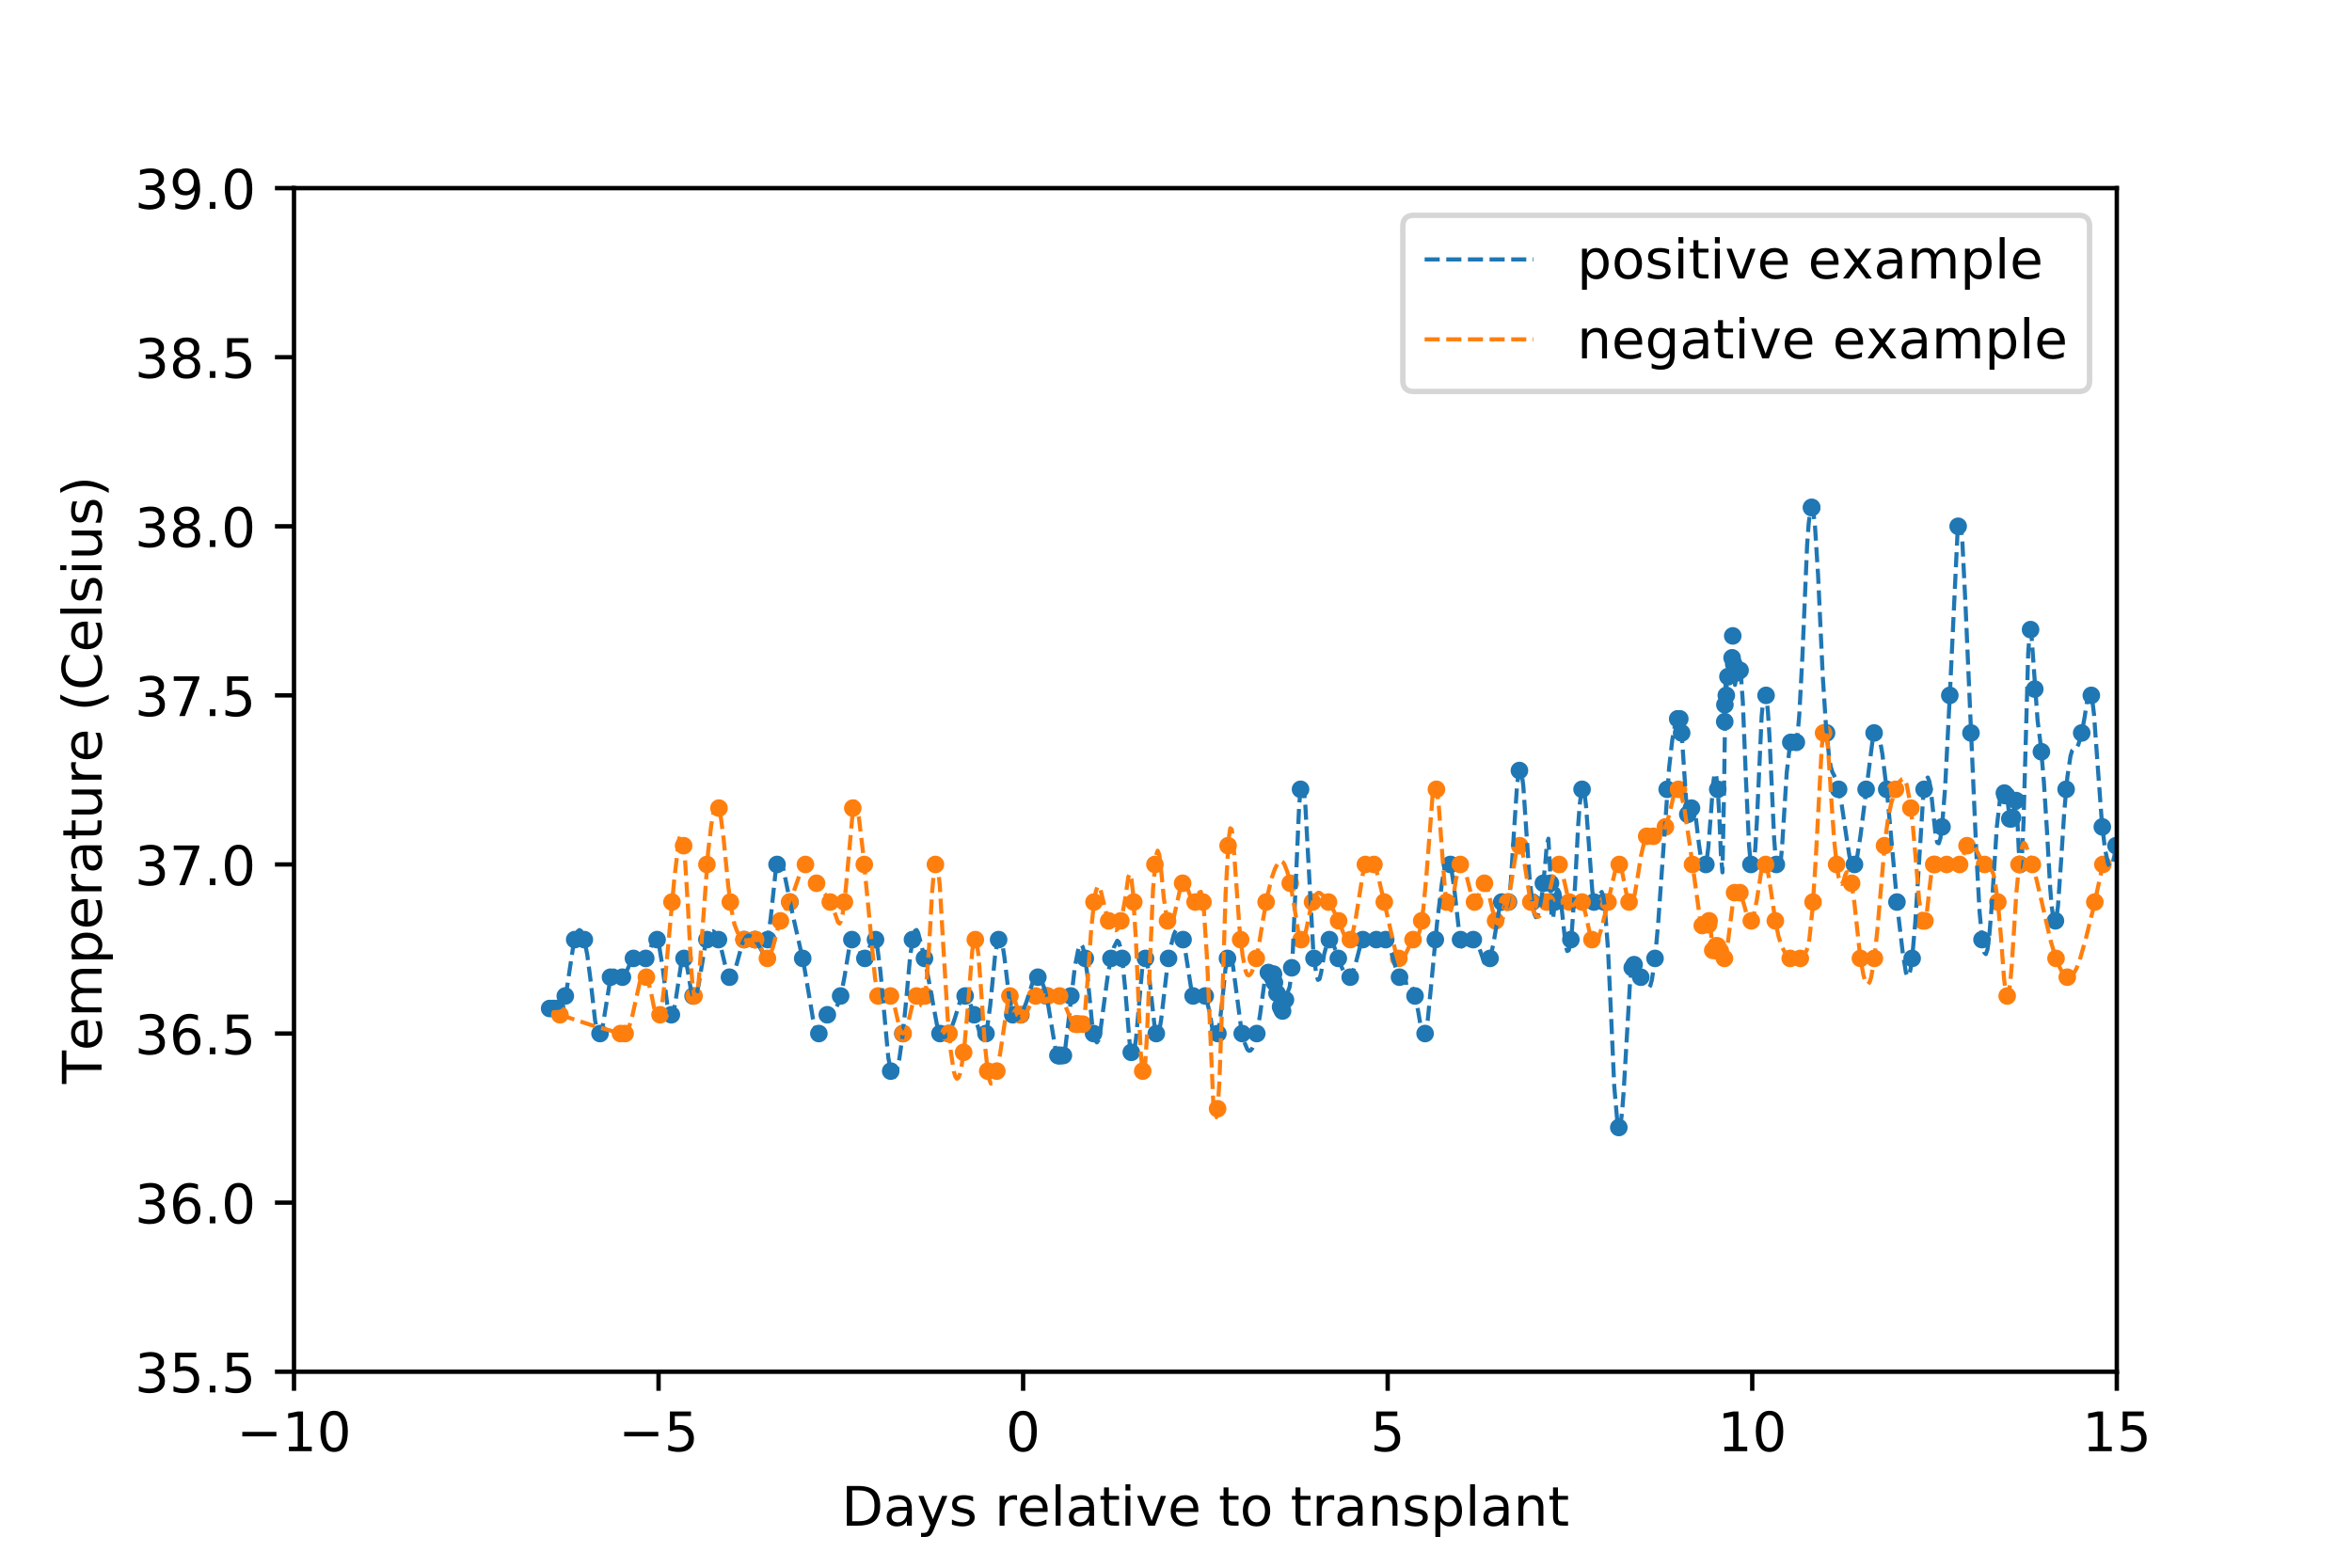 <?xml version="1.0" encoding="utf-8" standalone="no"?>
<!DOCTYPE svg PUBLIC "-//W3C//DTD SVG 1.1//EN"
  "http://www.w3.org/Graphics/SVG/1.1/DTD/svg11.dtd">
<!-- Created with matplotlib (https://matplotlib.org/) -->
<svg height="288pt" version="1.1" viewBox="0 0 432 288" width="432pt" xmlns="http://www.w3.org/2000/svg" xmlns:xlink="http://www.w3.org/1999/xlink">
 <defs>
  <style type="text/css">
*{stroke-linecap:butt;stroke-linejoin:round;}
  </style>
 </defs>
 <g id="figure_1">
  <g id="patch_1">
   <path d="M 0 288 
L 432 288 
L 432 0 
L 0 0 
z
" style="fill:#ffffff;"/>
  </g>
  <g id="axes_1">
   <g id="patch_2">
    <path d="M 54 252 
L 388.8 252 
L 388.8 34.56 
L 54 34.56 
z
" style="fill:#ffffff;"/>
   </g>
   <g id="PathCollection_1">
    <defs>
     <path d="M 0 1.118 
C 0.297 1.118 0.581 1 0.791 0.791 
C 1 0.581 1.118 0.297 1.118 0 
C 1.118 -0.297 1 -0.581 0.791 -0.791 
C 0.581 -1 0.297 -1.118 0 -1.118 
C -0.297 -1.118 -0.581 -1 -0.791 -0.791 
C -1 -0.581 -1.118 -0.297 -1.118 0 
C -1.118 0.297 -1 0.581 -0.791 0.791 
C -0.581 1 -0.297 1.118 0 1.118 
z
" id="m08894a227c" style="stroke:#1f77b4;"/>
    </defs>
    <g clip-path="url(#p3fee0e8ecc)">
     <use style="fill:#1f77b4;stroke:#1f77b4;" x="100.956" xlink:href="#m08894a227c" y="185.272"/>
     <use style="fill:#1f77b4;stroke:#1f77b4;" x="101.653" xlink:href="#m08894a227c" y="185.272"/>
     <use style="fill:#1f77b4;stroke:#1f77b4;" x="102.267" xlink:href="#m08894a227c" y="185.272"/>
     <use style="fill:#1f77b4;stroke:#1f77b4;" x="103.829" xlink:href="#m08894a227c" y="182.971"/>
     <use style="fill:#1f77b4;stroke:#1f77b4;" x="105.559" xlink:href="#m08894a227c" y="172.617"/>
     <use style="fill:#1f77b4;stroke:#1f77b4;" x="107.326" xlink:href="#m08894a227c" y="172.617"/>
     <use style="fill:#1f77b4;stroke:#1f77b4;" x="110.209" xlink:href="#m08894a227c" y="189.874"/>
     <use style="fill:#1f77b4;stroke:#1f77b4;" x="112.134" xlink:href="#m08894a227c" y="179.52"/>
     <use style="fill:#1f77b4;stroke:#1f77b4;" x="114.32" xlink:href="#m08894a227c" y="179.52"/>
     <use style="fill:#1f77b4;stroke:#1f77b4;" x="116.347" xlink:href="#m08894a227c" y="176.069"/>
     <use style="fill:#1f77b4;stroke:#1f77b4;" x="118.607" xlink:href="#m08894a227c" y="176.069"/>
     <use style="fill:#1f77b4;stroke:#1f77b4;" x="120.69" xlink:href="#m08894a227c" y="172.617"/>
     <use style="fill:#1f77b4;stroke:#1f77b4;" x="123.313" xlink:href="#m08894a227c" y="186.423"/>
     <use style="fill:#1f77b4;stroke:#1f77b4;" x="125.638" xlink:href="#m08894a227c" y="176.069"/>
     <use style="fill:#1f77b4;stroke:#1f77b4;" x="127.303" xlink:href="#m08894a227c" y="182.971"/>
     <use style="fill:#1f77b4;stroke:#1f77b4;" x="129.841" xlink:href="#m08894a227c" y="172.617"/>
     <use style="fill:#1f77b4;stroke:#1f77b4;" x="131.962" xlink:href="#m08894a227c" y="172.617"/>
     <use style="fill:#1f77b4;stroke:#1f77b4;" x="133.989" xlink:href="#m08894a227c" y="179.52"/>
     <use style="fill:#1f77b4;stroke:#1f77b4;" x="136.668" xlink:href="#m08894a227c" y="172.617"/>
     <use style="fill:#1f77b4;stroke:#1f77b4;" x="138.639" xlink:href="#m08894a227c" y="172.617"/>
     <use style="fill:#1f77b4;stroke:#1f77b4;" x="141.02" xlink:href="#m08894a227c" y="172.617"/>
     <use style="fill:#1f77b4;stroke:#1f77b4;" x="142.722" xlink:href="#m08894a227c" y="158.811"/>
     <use style="fill:#1f77b4;stroke:#1f77b4;" x="145.094" xlink:href="#m08894a227c" y="165.714"/>
     <use style="fill:#1f77b4;stroke:#1f77b4;" x="147.437" xlink:href="#m08894a227c" y="176.069"/>
     <use style="fill:#1f77b4;stroke:#1f77b4;" x="150.404" xlink:href="#m08894a227c" y="189.874"/>
     <use style="fill:#1f77b4;stroke:#1f77b4;" x="151.957" xlink:href="#m08894a227c" y="186.423"/>
     <use style="fill:#1f77b4;stroke:#1f77b4;" x="154.403" xlink:href="#m08894a227c" y="182.971"/>
     <use style="fill:#1f77b4;stroke:#1f77b4;" x="156.467" xlink:href="#m08894a227c" y="172.617"/>
     <use style="fill:#1f77b4;stroke:#1f77b4;" x="158.857" xlink:href="#m08894a227c" y="176.069"/>
     <use style="fill:#1f77b4;stroke:#1f77b4;" x="160.81" xlink:href="#m08894a227c" y="172.617"/>
     <use style="fill:#1f77b4;stroke:#1f77b4;" x="163.601" xlink:href="#m08894a227c" y="196.777"/>
     <use style="fill:#1f77b4;stroke:#1f77b4;" x="165.823" xlink:href="#m08894a227c" y="189.874"/>
     <use style="fill:#1f77b4;stroke:#1f77b4;" x="167.6" xlink:href="#m08894a227c" y="172.617"/>
     <use style="fill:#1f77b4;stroke:#1f77b4;" x="169.804" xlink:href="#m08894a227c" y="176.069"/>
     <use style="fill:#1f77b4;stroke:#1f77b4;" x="172.649" xlink:href="#m08894a227c" y="189.874"/>
     <use style="fill:#1f77b4;stroke:#1f77b4;" x="174.212" xlink:href="#m08894a227c" y="189.874"/>
     <use style="fill:#1f77b4;stroke:#1f77b4;" x="177.272" xlink:href="#m08894a227c" y="182.971"/>
     <use style="fill:#1f77b4;stroke:#1f77b4;" x="178.927" xlink:href="#m08894a227c" y="186.423"/>
     <use style="fill:#1f77b4;stroke:#1f77b4;" x="181.103" xlink:href="#m08894a227c" y="189.874"/>
     <use style="fill:#1f77b4;stroke:#1f77b4;" x="183.419" xlink:href="#m08894a227c" y="172.617"/>
     <use style="fill:#1f77b4;stroke:#1f77b4;" x="186.023" xlink:href="#m08894a227c" y="186.423"/>
     <use style="fill:#1f77b4;stroke:#1f77b4;" x="187.511" xlink:href="#m08894a227c" y="186.423"/>
     <use style="fill:#1f77b4;stroke:#1f77b4;" x="190.626" xlink:href="#m08894a227c" y="179.52"/>
     <use style="fill:#1f77b4;stroke:#1f77b4;" x="192.189" xlink:href="#m08894a227c" y="182.971"/>
     <use style="fill:#1f77b4;stroke:#1f77b4;" x="194.318" xlink:href="#m08894a227c" y="193.901"/>
     <use style="fill:#1f77b4;stroke:#1f77b4;" x="194.411" xlink:href="#m08894a227c" y="193.901"/>
     <use style="fill:#1f77b4;stroke:#1f77b4;" x="194.532" xlink:href="#m08894a227c" y="193.901"/>
     <use style="fill:#1f77b4;stroke:#1f77b4;" x="194.718" xlink:href="#m08894a227c" y="193.901"/>
     <use style="fill:#1f77b4;stroke:#1f77b4;" x="194.96" xlink:href="#m08894a227c" y="193.901"/>
     <use style="fill:#1f77b4;stroke:#1f77b4;" x="195.314" xlink:href="#m08894a227c" y="193.901"/>
     <use style="fill:#1f77b4;stroke:#1f77b4;" x="196.69" xlink:href="#m08894a227c" y="182.971"/>
     <use style="fill:#1f77b4;stroke:#1f77b4;" x="199.34" xlink:href="#m08894a227c" y="176.069"/>
     <use style="fill:#1f77b4;stroke:#1f77b4;" x="200.856" xlink:href="#m08894a227c" y="189.874"/>
     <use style="fill:#1f77b4;stroke:#1f77b4;" x="204.055" xlink:href="#m08894a227c" y="176.069"/>
     <use style="fill:#1f77b4;stroke:#1f77b4;" x="206.111" xlink:href="#m08894a227c" y="176.069"/>
     <use style="fill:#1f77b4;stroke:#1f77b4;" x="207.785" xlink:href="#m08894a227c" y="193.326"/>
     <use style="fill:#1f77b4;stroke:#1f77b4;" x="210.389" xlink:href="#m08894a227c" y="176.069"/>
     <use style="fill:#1f77b4;stroke:#1f77b4;" x="212.379" xlink:href="#m08894a227c" y="189.874"/>
     <use style="fill:#1f77b4;stroke:#1f77b4;" x="214.63" xlink:href="#m08894a227c" y="176.069"/>
     <use style="fill:#1f77b4;stroke:#1f77b4;" x="217.299" xlink:href="#m08894a227c" y="172.617"/>
     <use style="fill:#1f77b4;stroke:#1f77b4;" x="219.14" xlink:href="#m08894a227c" y="182.971"/>
     <use style="fill:#1f77b4;stroke:#1f77b4;" x="221.363" xlink:href="#m08894a227c" y="182.971"/>
     <use style="fill:#1f77b4;stroke:#1f77b4;" x="223.697" xlink:href="#m08894a227c" y="189.874"/>
     <use style="fill:#1f77b4;stroke:#1f77b4;" x="225.455" xlink:href="#m08894a227c" y="176.069"/>
     <use style="fill:#1f77b4;stroke:#1f77b4;" x="228.161" xlink:href="#m08894a227c" y="189.874"/>
     <use style="fill:#1f77b4;stroke:#1f77b4;" x="230.839" xlink:href="#m08894a227c" y="189.874"/>
     <use style="fill:#1f77b4;stroke:#1f77b4;" x="232.969" xlink:href="#m08894a227c" y="178.657"/>
     <use style="fill:#1f77b4;stroke:#1f77b4;" x="233.676" xlink:href="#m08894a227c" y="179.52"/>
     <use style="fill:#1f77b4;stroke:#1f77b4;" x="233.909" xlink:href="#m08894a227c" y="178.945"/>
     <use style="fill:#1f77b4;stroke:#1f77b4;" x="234.085" xlink:href="#m08894a227c" y="180.506"/>
     <use style="fill:#1f77b4;stroke:#1f77b4;" x="234.55" xlink:href="#m08894a227c" y="182.478"/>
     <use style="fill:#1f77b4;stroke:#1f77b4;" x="235.21" xlink:href="#m08894a227c" y="184.944"/>
     <use style="fill:#1f77b4;stroke:#1f77b4;" x="235.359" xlink:href="#m08894a227c" y="185.272"/>
     <use style="fill:#1f77b4;stroke:#1f77b4;" x="235.573" xlink:href="#m08894a227c" y="185.733"/>
     <use style="fill:#1f77b4;stroke:#1f77b4;" x="236.103" xlink:href="#m08894a227c" y="183.662"/>
     <use style="fill:#1f77b4;stroke:#1f77b4;" x="237.256" xlink:href="#m08894a227c" y="177.794"/>
     <use style="fill:#1f77b4;stroke:#1f77b4;" x="238.875" xlink:href="#m08894a227c" y="145.006"/>
     <use style="fill:#1f77b4;stroke:#1f77b4;" x="241.349" xlink:href="#m08894a227c" y="176.069"/>
     <use style="fill:#1f77b4;stroke:#1f77b4;" x="244.176" xlink:href="#m08894a227c" y="172.617"/>
     <use style="fill:#1f77b4;stroke:#1f77b4;" x="245.812" xlink:href="#m08894a227c" y="176.069"/>
     <use style="fill:#1f77b4;stroke:#1f77b4;" x="247.998" xlink:href="#m08894a227c" y="179.52"/>
     <use style="fill:#1f77b4;stroke:#1f77b4;" x="250.314" xlink:href="#m08894a227c" y="172.617"/>
     <use style="fill:#1f77b4;stroke:#1f77b4;" x="252.797" xlink:href="#m08894a227c" y="172.617"/>
     <use style="fill:#1f77b4;stroke:#1f77b4;" x="254.517" xlink:href="#m08894a227c" y="172.617"/>
     <use style="fill:#1f77b4;stroke:#1f77b4;" x="257.056" xlink:href="#m08894a227c" y="179.52"/>
     <use style="fill:#1f77b4;stroke:#1f77b4;" x="259.902" xlink:href="#m08894a227c" y="182.971"/>
     <use style="fill:#1f77b4;stroke:#1f77b4;" x="261.753" xlink:href="#m08894a227c" y="189.874"/>
     <use style="fill:#1f77b4;stroke:#1f77b4;" x="263.631" xlink:href="#m08894a227c" y="172.617"/>
     <use style="fill:#1f77b4;stroke:#1f77b4;" x="266.403" xlink:href="#m08894a227c" y="158.811"/>
     <use style="fill:#1f77b4;stroke:#1f77b4;" x="268.263" xlink:href="#m08894a227c" y="172.617"/>
     <use style="fill:#1f77b4;stroke:#1f77b4;" x="270.606" xlink:href="#m08894a227c" y="172.617"/>
     <use style="fill:#1f77b4;stroke:#1f77b4;" x="273.685" xlink:href="#m08894a227c" y="176.069"/>
     <use style="fill:#1f77b4;stroke:#1f77b4;" x="275.833" xlink:href="#m08894a227c" y="165.714"/>
     <use style="fill:#1f77b4;stroke:#1f77b4;" x="277.07" xlink:href="#m08894a227c" y="165.714"/>
     <use style="fill:#1f77b4;stroke:#1f77b4;" x="279.079" xlink:href="#m08894a227c" y="141.554"/>
     <use style="fill:#1f77b4;stroke:#1f77b4;" x="281.413" xlink:href="#m08894a227c" y="165.714"/>
     <use style="fill:#1f77b4;stroke:#1f77b4;" x="283.478" xlink:href="#m08894a227c" y="162.263"/>
     <use style="fill:#1f77b4;stroke:#1f77b4;" x="284.779" xlink:href="#m08894a227c" y="162.263"/>
     <use style="fill:#1f77b4;stroke:#1f77b4;" x="284.873" xlink:href="#m08894a227c" y="165.714"/>
     <use style="fill:#1f77b4;stroke:#1f77b4;" x="285.57" xlink:href="#m08894a227c" y="165.714"/>
     <use style="fill:#1f77b4;stroke:#1f77b4;" x="288.527" xlink:href="#m08894a227c" y="172.617"/>
     <use style="fill:#1f77b4;stroke:#1f77b4;" x="290.583" xlink:href="#m08894a227c" y="145.006"/>
     <use style="fill:#1f77b4;stroke:#1f77b4;" x="292.768" xlink:href="#m08894a227c" y="165.714"/>
     <use style="fill:#1f77b4;stroke:#1f77b4;" x="294.647" xlink:href="#m08894a227c" y="165.714"/>
     <use style="fill:#1f77b4;stroke:#1f77b4;" x="297.334" xlink:href="#m08894a227c" y="207.131"/>
     <use style="fill:#1f77b4;stroke:#1f77b4;" x="299.799" xlink:href="#m08894a227c" y="177.794"/>
     <use style="fill:#1f77b4;stroke:#1f77b4;" x="300.143" xlink:href="#m08894a227c" y="177.219"/>
     <use style="fill:#1f77b4;stroke:#1f77b4;" x="301.361" xlink:href="#m08894a227c" y="179.52"/>
     <use style="fill:#1f77b4;stroke:#1f77b4;" x="303.984" xlink:href="#m08894a227c" y="176.069"/>
     <use style="fill:#1f77b4;stroke:#1f77b4;" x="306.216" xlink:href="#m08894a227c" y="145.006"/>
     <use style="fill:#1f77b4;stroke:#1f77b4;" x="308.15" xlink:href="#m08894a227c" y="132.063"/>
     <use style="fill:#1f77b4;stroke:#1f77b4;" x="308.29" xlink:href="#m08894a227c" y="132.063"/>
     <use style="fill:#1f77b4;stroke:#1f77b4;" x="308.532" xlink:href="#m08894a227c" y="132.063"/>
     <use style="fill:#1f77b4;stroke:#1f77b4;" x="308.876" xlink:href="#m08894a227c" y="134.651"/>
     <use style="fill:#1f77b4;stroke:#1f77b4;" x="310.001" xlink:href="#m08894a227c" y="149.608"/>
     <use style="fill:#1f77b4;stroke:#1f77b4;" x="310.68" xlink:href="#m08894a227c" y="148.457"/>
     <use style="fill:#1f77b4;stroke:#1f77b4;" x="313.321" xlink:href="#m08894a227c" y="158.811"/>
     <use style="fill:#1f77b4;stroke:#1f77b4;" x="315.507" xlink:href="#m08894a227c" y="145.006"/>
     <use style="fill:#1f77b4;stroke:#1f77b4;" x="316.79" xlink:href="#m08894a227c" y="132.581"/>
     <use style="fill:#1f77b4;stroke:#1f77b4;" x="316.818" xlink:href="#m08894a227c" y="129.474"/>
     <use style="fill:#1f77b4;stroke:#1f77b4;" x="317.078" xlink:href="#m08894a227c" y="127.749"/>
     <use style="fill:#1f77b4;stroke:#1f77b4;" x="317.376" xlink:href="#m08894a227c" y="124.297"/>
     <use style="fill:#1f77b4;stroke:#1f77b4;" x="318.139" xlink:href="#m08894a227c" y="120.846"/>
     <use style="fill:#1f77b4;stroke:#1f77b4;" x="318.26" xlink:href="#m08894a227c" y="116.819"/>
     <use style="fill:#1f77b4;stroke:#1f77b4;" x="318.445" xlink:href="#m08894a227c" y="121.996"/>
     <use style="fill:#1f77b4;stroke:#1f77b4;" x="319.05" xlink:href="#m08894a227c" y="123.607"/>
     <use style="fill:#1f77b4;stroke:#1f77b4;" x="319.608" xlink:href="#m08894a227c" y="123.147"/>
     <use style="fill:#1f77b4;stroke:#1f77b4;" x="321.598" xlink:href="#m08894a227c" y="158.811"/>
     <use style="fill:#1f77b4;stroke:#1f77b4;" x="324.379" xlink:href="#m08894a227c" y="127.749"/>
     <use style="fill:#1f77b4;stroke:#1f77b4;" x="326.267" xlink:href="#m08894a227c" y="158.811"/>
     <use style="fill:#1f77b4;stroke:#1f77b4;" x="328.927" xlink:href="#m08894a227c" y="136.377"/>
     <use style="fill:#1f77b4;stroke:#1f77b4;" x="329.94" xlink:href="#m08894a227c" y="136.377"/>
     <use style="fill:#1f77b4;stroke:#1f77b4;" x="332.74" xlink:href="#m08894a227c" y="93.234"/>
     <use style="fill:#1f77b4;stroke:#1f77b4;" x="332.758" xlink:href="#m08894a227c" y="93.234"/>
     <use style="fill:#1f77b4;stroke:#1f77b4;" x="335.492" xlink:href="#m08894a227c" y="134.651"/>
     <use style="fill:#1f77b4;stroke:#1f77b4;" x="337.706" xlink:href="#m08894a227c" y="145.006"/>
     <use style="fill:#1f77b4;stroke:#1f77b4;" x="340.617" xlink:href="#m08894a227c" y="158.811"/>
     <use style="fill:#1f77b4;stroke:#1f77b4;" x="342.756" xlink:href="#m08894a227c" y="145.006"/>
     <use style="fill:#1f77b4;stroke:#1f77b4;" x="344.225" xlink:href="#m08894a227c" y="134.651"/>
     <use style="fill:#1f77b4;stroke:#1f77b4;" x="346.541" xlink:href="#m08894a227c" y="145.006"/>
     <use style="fill:#1f77b4;stroke:#1f77b4;" x="348.419" xlink:href="#m08894a227c" y="165.714"/>
     <use style="fill:#1f77b4;stroke:#1f77b4;" x="351.209" xlink:href="#m08894a227c" y="176.069"/>
     <use style="fill:#1f77b4;stroke:#1f77b4;" x="353.413" xlink:href="#m08894a227c" y="145.006"/>
     <use style="fill:#1f77b4;stroke:#1f77b4;" x="356.696" xlink:href="#m08894a227c" y="151.909"/>
     <use style="fill:#1f77b4;stroke:#1f77b4;" x="358.129" xlink:href="#m08894a227c" y="127.749"/>
     <use style="fill:#1f77b4;stroke:#1f77b4;" x="359.663" xlink:href="#m08894a227c" y="96.686"/>
     <use style="fill:#1f77b4;stroke:#1f77b4;" x="362.016" xlink:href="#m08894a227c" y="134.651"/>
     <use style="fill:#1f77b4;stroke:#1f77b4;" x="364.043" xlink:href="#m08894a227c" y="172.617"/>
     <use style="fill:#1f77b4;stroke:#1f77b4;" x="368.154" xlink:href="#m08894a227c" y="145.696"/>
     <use style="fill:#1f77b4;stroke:#1f77b4;" x="368.312" xlink:href="#m08894a227c" y="146.156"/>
     <use style="fill:#1f77b4;stroke:#1f77b4;" x="368.572" xlink:href="#m08894a227c" y="146.156"/>
     <use style="fill:#1f77b4;stroke:#1f77b4;" x="369.149" xlink:href="#m08894a227c" y="150.429"/>
     <use style="fill:#1f77b4;stroke:#1f77b4;" x="369.456" xlink:href="#m08894a227c" y="150.429"/>
     <use style="fill:#1f77b4;stroke:#1f77b4;" x="369.642" xlink:href="#m08894a227c" y="150.183"/>
     <use style="fill:#1f77b4;stroke:#1f77b4;" x="370.312" xlink:href="#m08894a227c" y="147.077"/>
     <use style="fill:#1f77b4;stroke:#1f77b4;" x="370.99" xlink:href="#m08894a227c" y="158.811"/>
     <use style="fill:#1f77b4;stroke:#1f77b4;" x="372.962" xlink:href="#m08894a227c" y="115.669"/>
     <use style="fill:#1f77b4;stroke:#1f77b4;" x="373.734" xlink:href="#m08894a227c" y="126.598"/>
     <use style="fill:#1f77b4;stroke:#1f77b4;" x="374.952" xlink:href="#m08894a227c" y="138.103"/>
     <use style="fill:#1f77b4;stroke:#1f77b4;" x="377.528" xlink:href="#m08894a227c" y="169.166"/>
     <use style="fill:#1f77b4;stroke:#1f77b4;" x="379.491" xlink:href="#m08894a227c" y="145.006"/>
     <use style="fill:#1f77b4;stroke:#1f77b4;" x="382.355" xlink:href="#m08894a227c" y="134.651"/>
     <use style="fill:#1f77b4;stroke:#1f77b4;" x="384.122" xlink:href="#m08894a227c" y="127.749"/>
     <use style="fill:#1f77b4;stroke:#1f77b4;" x="386.14" xlink:href="#m08894a227c" y="151.909"/>
     <use style="fill:#1f77b4;stroke:#1f77b4;" x="388.651" xlink:href="#m08894a227c" y="155.36"/>
    </g>
   </g>
   <g id="PathCollection_2">
    <defs>
     <path d="M 0 1.118 
C 0.297 1.118 0.581 1 0.791 0.791 
C 1 0.581 1.118 0.297 1.118 0 
C 1.118 -0.297 1 -0.581 0.791 -0.791 
C 0.581 -1 0.297 -1.118 0 -1.118 
C -0.297 -1.118 -0.581 -1 -0.791 -0.791 
C -1 -0.581 -1.118 -0.297 -1.118 0 
C -1.118 0.297 -1 0.581 -0.791 0.791 
C -0.581 1 -0.297 1.118 0 1.118 
z
" id="m527ab1be30" style="stroke:#ff7f0e;"/>
    </defs>
    <g clip-path="url(#p3fee0e8ecc)">
     <use style="fill:#ff7f0e;stroke:#ff7f0e;" x="102.844" xlink:href="#m527ab1be30" y="186.423"/>
     <use style="fill:#ff7f0e;stroke:#ff7f0e;" x="113.966" xlink:href="#m527ab1be30" y="189.874"/>
     <use style="fill:#ff7f0e;stroke:#ff7f0e;" x="114.822" xlink:href="#m527ab1be30" y="189.874"/>
     <use style="fill:#ff7f0e;stroke:#ff7f0e;" x="118.728" xlink:href="#m527ab1be30" y="179.52"/>
     <use style="fill:#ff7f0e;stroke:#ff7f0e;" x="121.23" xlink:href="#m527ab1be30" y="186.423"/>
     <use style="fill:#ff7f0e;stroke:#ff7f0e;" x="123.424" xlink:href="#m527ab1be30" y="165.714"/>
     <use style="fill:#ff7f0e;stroke:#ff7f0e;" x="125.564" xlink:href="#m527ab1be30" y="155.36"/>
     <use style="fill:#ff7f0e;stroke:#ff7f0e;" x="127.479" xlink:href="#m527ab1be30" y="182.971"/>
     <use style="fill:#ff7f0e;stroke:#ff7f0e;" x="129.841" xlink:href="#m527ab1be30" y="158.811"/>
     <use style="fill:#ff7f0e;stroke:#ff7f0e;" x="132.055" xlink:href="#m527ab1be30" y="148.457"/>
     <use style="fill:#ff7f0e;stroke:#ff7f0e;" x="134.138" xlink:href="#m527ab1be30" y="165.714"/>
     <use style="fill:#ff7f0e;stroke:#ff7f0e;" x="136.649" xlink:href="#m527ab1be30" y="172.617"/>
     <use style="fill:#ff7f0e;stroke:#ff7f0e;" x="138.742" xlink:href="#m527ab1be30" y="172.617"/>
     <use style="fill:#ff7f0e;stroke:#ff7f0e;" x="138.769" xlink:href="#m527ab1be30" y="172.617"/>
     <use style="fill:#ff7f0e;stroke:#ff7f0e;" x="140.955" xlink:href="#m527ab1be30" y="176.069"/>
     <use style="fill:#ff7f0e;stroke:#ff7f0e;" x="143.336" xlink:href="#m527ab1be30" y="169.166"/>
     <use style="fill:#ff7f0e;stroke:#ff7f0e;" x="145.056" xlink:href="#m527ab1be30" y="165.714"/>
     <use style="fill:#ff7f0e;stroke:#ff7f0e;" x="147.939" xlink:href="#m527ab1be30" y="158.811"/>
     <use style="fill:#ff7f0e;stroke:#ff7f0e;" x="149.976" xlink:href="#m527ab1be30" y="162.263"/>
     <use style="fill:#ff7f0e;stroke:#ff7f0e;" x="152.496" xlink:href="#m527ab1be30" y="165.714"/>
     <use style="fill:#ff7f0e;stroke:#ff7f0e;" x="155.091" xlink:href="#m527ab1be30" y="165.714"/>
     <use style="fill:#ff7f0e;stroke:#ff7f0e;" x="156.635" xlink:href="#m527ab1be30" y="148.457"/>
     <use style="fill:#ff7f0e;stroke:#ff7f0e;" x="158.746" xlink:href="#m527ab1be30" y="158.811"/>
     <use style="fill:#ff7f0e;stroke:#ff7f0e;" x="161.266" xlink:href="#m527ab1be30" y="182.971"/>
     <use style="fill:#ff7f0e;stroke:#ff7f0e;" x="163.554" xlink:href="#m527ab1be30" y="182.971"/>
     <use style="fill:#ff7f0e;stroke:#ff7f0e;" x="165.879" xlink:href="#m527ab1be30" y="189.874"/>
     <use style="fill:#ff7f0e;stroke:#ff7f0e;" x="168.334" xlink:href="#m527ab1be30" y="182.971"/>
     <use style="fill:#ff7f0e;stroke:#ff7f0e;" x="169.915" xlink:href="#m527ab1be30" y="182.971"/>
     <use style="fill:#ff7f0e;stroke:#ff7f0e;" x="171.812" xlink:href="#m527ab1be30" y="158.811"/>
     <use style="fill:#ff7f0e;stroke:#ff7f0e;" x="174.305" xlink:href="#m527ab1be30" y="189.874"/>
     <use style="fill:#ff7f0e;stroke:#ff7f0e;" x="176.993" xlink:href="#m527ab1be30" y="193.326"/>
     <use style="fill:#ff7f0e;stroke:#ff7f0e;" x="179.141" xlink:href="#m527ab1be30" y="172.617"/>
     <use style="fill:#ff7f0e;stroke:#ff7f0e;" x="181.419" xlink:href="#m527ab1be30" y="196.777"/>
     <use style="fill:#ff7f0e;stroke:#ff7f0e;" x="183.093" xlink:href="#m527ab1be30" y="196.777"/>
     <use style="fill:#ff7f0e;stroke:#ff7f0e;" x="185.493" xlink:href="#m527ab1be30" y="182.971"/>
     <use style="fill:#ff7f0e;stroke:#ff7f0e;" x="187.418" xlink:href="#m527ab1be30" y="186.423"/>
     <use style="fill:#ff7f0e;stroke:#ff7f0e;" x="190.208" xlink:href="#m527ab1be30" y="182.971"/>
     <use style="fill:#ff7f0e;stroke:#ff7f0e;" x="192.421" xlink:href="#m527ab1be30" y="182.971"/>
     <use style="fill:#ff7f0e;stroke:#ff7f0e;" x="194.616" xlink:href="#m527ab1be30" y="182.971"/>
     <use style="fill:#ff7f0e;stroke:#ff7f0e;" x="197.546" xlink:href="#m527ab1be30" y="188.149"/>
     <use style="fill:#ff7f0e;stroke:#ff7f0e;" x="197.685" xlink:href="#m527ab1be30" y="188.149"/>
     <use style="fill:#ff7f0e;stroke:#ff7f0e;" x="197.778" xlink:href="#m527ab1be30" y="188.149"/>
     <use style="fill:#ff7f0e;stroke:#ff7f0e;" x="197.964" xlink:href="#m527ab1be30" y="188.149"/>
     <use style="fill:#ff7f0e;stroke:#ff7f0e;" x="198.215" xlink:href="#m527ab1be30" y="188.149"/>
     <use style="fill:#ff7f0e;stroke:#ff7f0e;" x="198.885" xlink:href="#m527ab1be30" y="188.149"/>
     <use style="fill:#ff7f0e;stroke:#ff7f0e;" x="200.94" xlink:href="#m527ab1be30" y="165.714"/>
     <use style="fill:#ff7f0e;stroke:#ff7f0e;" x="203.637" xlink:href="#m527ab1be30" y="169.166"/>
     <use style="fill:#ff7f0e;stroke:#ff7f0e;" x="205.869" xlink:href="#m527ab1be30" y="169.166"/>
     <use style="fill:#ff7f0e;stroke:#ff7f0e;" x="208.24" xlink:href="#m527ab1be30" y="165.714"/>
     <use style="fill:#ff7f0e;stroke:#ff7f0e;" x="209.887" xlink:href="#m527ab1be30" y="196.777"/>
     <use style="fill:#ff7f0e;stroke:#ff7f0e;" x="212.128" xlink:href="#m527ab1be30" y="158.811"/>
     <use style="fill:#ff7f0e;stroke:#ff7f0e;" x="214.444" xlink:href="#m527ab1be30" y="169.166"/>
     <use style="fill:#ff7f0e;stroke:#ff7f0e;" x="217.215" xlink:href="#m527ab1be30" y="162.263"/>
     <use style="fill:#ff7f0e;stroke:#ff7f0e;" x="219.503" xlink:href="#m527ab1be30" y="165.714"/>
     <use style="fill:#ff7f0e;stroke:#ff7f0e;" x="220.954" xlink:href="#m527ab1be30" y="165.714"/>
     <use style="fill:#ff7f0e;stroke:#ff7f0e;" x="223.641" xlink:href="#m527ab1be30" y="203.68"/>
     <use style="fill:#ff7f0e;stroke:#ff7f0e;" x="225.566" xlink:href="#m527ab1be30" y="155.36"/>
     <use style="fill:#ff7f0e;stroke:#ff7f0e;" x="227.873" xlink:href="#m527ab1be30" y="172.617"/>
     <use style="fill:#ff7f0e;stroke:#ff7f0e;" x="230.746" xlink:href="#m527ab1be30" y="176.069"/>
     <use style="fill:#ff7f0e;stroke:#ff7f0e;" x="232.551" xlink:href="#m527ab1be30" y="165.714"/>
     <use style="fill:#ff7f0e;stroke:#ff7f0e;" x="236.977" xlink:href="#m527ab1be30" y="162.263"/>
     <use style="fill:#ff7f0e;stroke:#ff7f0e;" x="238.977" xlink:href="#m527ab1be30" y="172.617"/>
     <use style="fill:#ff7f0e;stroke:#ff7f0e;" x="241.079" xlink:href="#m527ab1be30" y="165.714"/>
     <use style="fill:#ff7f0e;stroke:#ff7f0e;" x="244.008" xlink:href="#m527ab1be30" y="165.714"/>
     <use style="fill:#ff7f0e;stroke:#ff7f0e;" x="245.868" xlink:href="#m527ab1be30" y="169.166"/>
     <use style="fill:#ff7f0e;stroke:#ff7f0e;" x="248.026" xlink:href="#m527ab1be30" y="172.617"/>
     <use style="fill:#ff7f0e;stroke:#ff7f0e;" x="250.788" xlink:href="#m527ab1be30" y="158.811"/>
     <use style="fill:#ff7f0e;stroke:#ff7f0e;" x="252.36" xlink:href="#m527ab1be30" y="158.811"/>
     <use style="fill:#ff7f0e;stroke:#ff7f0e;" x="254.257" xlink:href="#m527ab1be30" y="165.714"/>
     <use style="fill:#ff7f0e;stroke:#ff7f0e;" x="256.926" xlink:href="#m527ab1be30" y="176.069"/>
     <use style="fill:#ff7f0e;stroke:#ff7f0e;" x="259.539" xlink:href="#m527ab1be30" y="172.617"/>
     <use style="fill:#ff7f0e;stroke:#ff7f0e;" x="261.13" xlink:href="#m527ab1be30" y="169.166"/>
     <use style="fill:#ff7f0e;stroke:#ff7f0e;" x="263.836" xlink:href="#m527ab1be30" y="145.006"/>
     <use style="fill:#ff7f0e;stroke:#ff7f0e;" x="265.677" xlink:href="#m527ab1be30" y="165.714"/>
     <use style="fill:#ff7f0e;stroke:#ff7f0e;" x="268.216" xlink:href="#m527ab1be30" y="158.811"/>
     <use style="fill:#ff7f0e;stroke:#ff7f0e;" x="270.829" xlink:href="#m527ab1be30" y="165.714"/>
     <use style="fill:#ff7f0e;stroke:#ff7f0e;" x="272.652" xlink:href="#m527ab1be30" y="162.263"/>
     <use style="fill:#ff7f0e;stroke:#ff7f0e;" x="274.698" xlink:href="#m527ab1be30" y="169.166"/>
     <use style="fill:#ff7f0e;stroke:#ff7f0e;" x="276.921" xlink:href="#m527ab1be30" y="165.714"/>
     <use style="fill:#ff7f0e;stroke:#ff7f0e;" x="279.125" xlink:href="#m527ab1be30" y="155.36"/>
     <use style="fill:#ff7f0e;stroke:#ff7f0e;" x="281.171" xlink:href="#m527ab1be30" y="165.714"/>
     <use style="fill:#ff7f0e;stroke:#ff7f0e;" x="284.082" xlink:href="#m527ab1be30" y="165.714"/>
     <use style="fill:#ff7f0e;stroke:#ff7f0e;" x="286.361" xlink:href="#m527ab1be30" y="158.811"/>
     <use style="fill:#ff7f0e;stroke:#ff7f0e;" x="288.248" xlink:href="#m527ab1be30" y="165.714"/>
     <use style="fill:#ff7f0e;stroke:#ff7f0e;" x="290.583" xlink:href="#m527ab1be30" y="165.714"/>
     <use style="fill:#ff7f0e;stroke:#ff7f0e;" x="292.396" xlink:href="#m527ab1be30" y="172.617"/>
     <use style="fill:#ff7f0e;stroke:#ff7f0e;" x="295.344" xlink:href="#m527ab1be30" y="165.714"/>
     <use style="fill:#ff7f0e;stroke:#ff7f0e;" x="297.418" xlink:href="#m527ab1be30" y="158.811"/>
     <use style="fill:#ff7f0e;stroke:#ff7f0e;" x="299.213" xlink:href="#m527ab1be30" y="165.714"/>
     <use style="fill:#ff7f0e;stroke:#ff7f0e;" x="302.45" xlink:href="#m527ab1be30" y="153.634"/>
     <use style="fill:#ff7f0e;stroke:#ff7f0e;" x="303.677" xlink:href="#m527ab1be30" y="153.634"/>
     <use style="fill:#ff7f0e;stroke:#ff7f0e;" x="305.89" xlink:href="#m527ab1be30" y="151.909"/>
     <use style="fill:#ff7f0e;stroke:#ff7f0e;" x="308.281" xlink:href="#m527ab1be30" y="145.006"/>
     <use style="fill:#ff7f0e;stroke:#ff7f0e;" x="310.866" xlink:href="#m527ab1be30" y="158.811"/>
     <use style="fill:#ff7f0e;stroke:#ff7f0e;" x="312.661" xlink:href="#m527ab1be30" y="170.029"/>
     <use style="fill:#ff7f0e;stroke:#ff7f0e;" x="313.656" xlink:href="#m527ab1be30" y="169.856"/>
     <use style="fill:#ff7f0e;stroke:#ff7f0e;" x="313.805" xlink:href="#m527ab1be30" y="169.856"/>
     <use style="fill:#ff7f0e;stroke:#ff7f0e;" x="313.916" xlink:href="#m527ab1be30" y="169.166"/>
     <use style="fill:#ff7f0e;stroke:#ff7f0e;" x="314.586" xlink:href="#m527ab1be30" y="174.589"/>
     <use style="fill:#ff7f0e;stroke:#ff7f0e;" x="315.19" xlink:href="#m527ab1be30" y="173.768"/>
     <use style="fill:#ff7f0e;stroke:#ff7f0e;" x="315.302" xlink:href="#m527ab1be30" y="174.688"/>
     <use style="fill:#ff7f0e;stroke:#ff7f0e;" x="315.442" xlink:href="#m527ab1be30" y="173.768"/>
     <use style="fill:#ff7f0e;stroke:#ff7f0e;" x="315.962" xlink:href="#m527ab1be30" y="174.688"/>
     <use style="fill:#ff7f0e;stroke:#ff7f0e;" x="316.734" xlink:href="#m527ab1be30" y="176.069"/>
     <use style="fill:#ff7f0e;stroke:#ff7f0e;" x="318.594" xlink:href="#m527ab1be30" y="163.989"/>
     <use style="fill:#ff7f0e;stroke:#ff7f0e;" x="319.571" xlink:href="#m527ab1be30" y="163.989"/>
     <use style="fill:#ff7f0e;stroke:#ff7f0e;" x="321.663" xlink:href="#m527ab1be30" y="169.166"/>
     <use style="fill:#ff7f0e;stroke:#ff7f0e;" x="324.314" xlink:href="#m527ab1be30" y="158.811"/>
     <use style="fill:#ff7f0e;stroke:#ff7f0e;" x="326.081" xlink:href="#m527ab1be30" y="169.166"/>
     <use style="fill:#ff7f0e;stroke:#ff7f0e;" x="328.815" xlink:href="#m527ab1be30" y="176.069"/>
     <use style="fill:#ff7f0e;stroke:#ff7f0e;" x="330.666" xlink:href="#m527ab1be30" y="176.069"/>
     <use style="fill:#ff7f0e;stroke:#ff7f0e;" x="333.009" xlink:href="#m527ab1be30" y="165.714"/>
     <use style="fill:#ff7f0e;stroke:#ff7f0e;" x="334.944" xlink:href="#m527ab1be30" y="134.651"/>
     <use style="fill:#ff7f0e;stroke:#ff7f0e;" x="337.334" xlink:href="#m527ab1be30" y="158.811"/>
     <use style="fill:#ff7f0e;stroke:#ff7f0e;" x="340.096" xlink:href="#m527ab1be30" y="162.263"/>
     <use style="fill:#ff7f0e;stroke:#ff7f0e;" x="341.705" xlink:href="#m527ab1be30" y="176.069"/>
     <use style="fill:#ff7f0e;stroke:#ff7f0e;" x="344.272" xlink:href="#m527ab1be30" y="176.069"/>
     <use style="fill:#ff7f0e;stroke:#ff7f0e;" x="346.132" xlink:href="#m527ab1be30" y="155.36"/>
     <use style="fill:#ff7f0e;stroke:#ff7f0e;" x="348.15" xlink:href="#m527ab1be30" y="145.006"/>
     <use style="fill:#ff7f0e;stroke:#ff7f0e;" x="350.968" xlink:href="#m527ab1be30" y="148.457"/>
     <use style="fill:#ff7f0e;stroke:#ff7f0e;" x="353.153" xlink:href="#m527ab1be30" y="169.166"/>
     <use style="fill:#ff7f0e;stroke:#ff7f0e;" x="353.553" xlink:href="#m527ab1be30" y="169.166"/>
     <use style="fill:#ff7f0e;stroke:#ff7f0e;" x="355.171" xlink:href="#m527ab1be30" y="158.811"/>
     <use style="fill:#ff7f0e;stroke:#ff7f0e;" x="355.376" xlink:href="#m527ab1be30" y="158.811"/>
     <use style="fill:#ff7f0e;stroke:#ff7f0e;" x="357.552" xlink:href="#m527ab1be30" y="158.811"/>
     <use style="fill:#ff7f0e;stroke:#ff7f0e;" x="359.923" xlink:href="#m527ab1be30" y="158.811"/>
     <use style="fill:#ff7f0e;stroke:#ff7f0e;" x="361.291" xlink:href="#m527ab1be30" y="155.36"/>
     <use style="fill:#ff7f0e;stroke:#ff7f0e;" x="364.518" xlink:href="#m527ab1be30" y="158.811"/>
     <use style="fill:#ff7f0e;stroke:#ff7f0e;" x="366.954" xlink:href="#m527ab1be30" y="165.714"/>
     <use style="fill:#ff7f0e;stroke:#ff7f0e;" x="368.666" xlink:href="#m527ab1be30" y="182.971"/>
     <use style="fill:#ff7f0e;stroke:#ff7f0e;" x="370.842" xlink:href="#m527ab1be30" y="158.811"/>
     <use style="fill:#ff7f0e;stroke:#ff7f0e;" x="373.288" xlink:href="#m527ab1be30" y="158.811"/>
     <use style="fill:#ff7f0e;stroke:#ff7f0e;" x="377.64" xlink:href="#m527ab1be30" y="176.069"/>
     <use style="fill:#ff7f0e;stroke:#ff7f0e;" x="379.705" xlink:href="#m527ab1be30" y="179.52"/>
     <use style="fill:#ff7f0e;stroke:#ff7f0e;" x="384.764" xlink:href="#m527ab1be30" y="165.714"/>
     <use style="fill:#ff7f0e;stroke:#ff7f0e;" x="386.243" xlink:href="#m527ab1be30" y="158.811"/>
    </g>
   </g>
   <g id="matplotlib.axis_1">
    <g id="xtick_1">
     <g id="line2d_1">
      <defs>
       <path d="M 0 0 
L 0 3.5 
" id="m5b00983ea1" style="stroke:#000000;stroke-width:0.8;"/>
      </defs>
      <g>
       <use style="stroke:#000000;stroke-width:0.8;" x="54" xlink:href="#m5b00983ea1" y="252"/>
      </g>
     </g>
     <g id="text_1">
      <!-- −10 -->
      <defs>
       <path d="M 10.594 35.5 
L 73.188 35.5 
L 73.188 27.203 
L 10.594 27.203 
z
" id="DejaVuSans-8722"/>
       <path d="M 12.406 8.297 
L 28.516 8.297 
L 28.516 63.922 
L 10.984 60.406 
L 10.984 69.391 
L 28.422 72.906 
L 38.281 72.906 
L 38.281 8.297 
L 54.391 8.297 
L 54.391 0 
L 12.406 0 
z
" id="DejaVuSans-49"/>
       <path d="M 31.781 66.406 
Q 24.172 66.406 20.328 58.906 
Q 16.5 51.422 16.5 36.375 
Q 16.5 21.391 20.328 13.891 
Q 24.172 6.391 31.781 6.391 
Q 39.453 6.391 43.281 13.891 
Q 47.125 21.391 47.125 36.375 
Q 47.125 51.422 43.281 58.906 
Q 39.453 66.406 31.781 66.406 
z
M 31.781 74.219 
Q 44.047 74.219 50.516 64.516 
Q 56.984 54.828 56.984 36.375 
Q 56.984 17.969 50.516 8.266 
Q 44.047 -1.422 31.781 -1.422 
Q 19.531 -1.422 13.062 8.266 
Q 6.594 17.969 6.594 36.375 
Q 6.594 54.828 13.062 64.516 
Q 19.531 74.219 31.781 74.219 
z
" id="DejaVuSans-48"/>
      </defs>
      <g transform="translate(43.448 266.598)scale(0.1 -0.1)">
       <use xlink:href="#DejaVuSans-8722"/>
       <use x="83.789" xlink:href="#DejaVuSans-49"/>
       <use x="147.412" xlink:href="#DejaVuSans-48"/>
      </g>
     </g>
    </g>
    <g id="xtick_2">
     <g id="line2d_2">
      <g>
       <use style="stroke:#000000;stroke-width:0.8;" x="120.96" xlink:href="#m5b00983ea1" y="252"/>
      </g>
     </g>
     <g id="text_2">
      <!-- −5 -->
      <defs>
       <path d="M 10.797 72.906 
L 49.516 72.906 
L 49.516 64.594 
L 19.828 64.594 
L 19.828 46.734 
Q 21.969 47.469 24.109 47.828 
Q 26.266 48.188 28.422 48.188 
Q 40.625 48.188 47.75 41.5 
Q 54.891 34.812 54.891 23.391 
Q 54.891 11.625 47.562 5.094 
Q 40.234 -1.422 26.906 -1.422 
Q 22.312 -1.422 17.547 -0.641 
Q 12.797 0.141 7.719 1.703 
L 7.719 11.625 
Q 12.109 9.234 16.797 8.062 
Q 21.484 6.891 26.703 6.891 
Q 35.156 6.891 40.078 11.328 
Q 45.016 15.766 45.016 23.391 
Q 45.016 31 40.078 35.438 
Q 35.156 39.891 26.703 39.891 
Q 22.75 39.891 18.812 39.016 
Q 14.891 38.141 10.797 36.281 
z
" id="DejaVuSans-53"/>
      </defs>
      <g transform="translate(113.589 266.598)scale(0.1 -0.1)">
       <use xlink:href="#DejaVuSans-8722"/>
       <use x="83.789" xlink:href="#DejaVuSans-53"/>
      </g>
     </g>
    </g>
    <g id="xtick_3">
     <g id="line2d_3">
      <g>
       <use style="stroke:#000000;stroke-width:0.8;" x="187.92" xlink:href="#m5b00983ea1" y="252"/>
      </g>
     </g>
     <g id="text_3">
      <!-- 0 -->
      <g transform="translate(184.739 266.598)scale(0.1 -0.1)">
       <use xlink:href="#DejaVuSans-48"/>
      </g>
     </g>
    </g>
    <g id="xtick_4">
     <g id="line2d_4">
      <g>
       <use style="stroke:#000000;stroke-width:0.8;" x="254.88" xlink:href="#m5b00983ea1" y="252"/>
      </g>
     </g>
     <g id="text_4">
      <!-- 5 -->
      <g transform="translate(251.699 266.598)scale(0.1 -0.1)">
       <use xlink:href="#DejaVuSans-53"/>
      </g>
     </g>
    </g>
    <g id="xtick_5">
     <g id="line2d_5">
      <g>
       <use style="stroke:#000000;stroke-width:0.8;" x="321.84" xlink:href="#m5b00983ea1" y="252"/>
      </g>
     </g>
     <g id="text_5">
      <!-- 10 -->
      <g transform="translate(315.478 266.598)scale(0.1 -0.1)">
       <use xlink:href="#DejaVuSans-49"/>
       <use x="63.623" xlink:href="#DejaVuSans-48"/>
      </g>
     </g>
    </g>
    <g id="xtick_6">
     <g id="line2d_6">
      <g>
       <use style="stroke:#000000;stroke-width:0.8;" x="388.8" xlink:href="#m5b00983ea1" y="252"/>
      </g>
     </g>
     <g id="text_6">
      <!-- 15 -->
      <g transform="translate(382.438 266.598)scale(0.1 -0.1)">
       <use xlink:href="#DejaVuSans-49"/>
       <use x="63.623" xlink:href="#DejaVuSans-53"/>
      </g>
     </g>
    </g>
    <g id="text_7">
     <!-- Days relative to transplant -->
     <defs>
      <path d="M 19.672 64.797 
L 19.672 8.109 
L 31.594 8.109 
Q 46.688 8.109 53.688 14.938 
Q 60.688 21.781 60.688 36.531 
Q 60.688 51.172 53.688 57.984 
Q 46.688 64.797 31.594 64.797 
z
M 9.812 72.906 
L 30.078 72.906 
Q 51.266 72.906 61.172 64.094 
Q 71.094 55.281 71.094 36.531 
Q 71.094 17.672 61.125 8.828 
Q 51.172 0 30.078 0 
L 9.812 0 
z
" id="DejaVuSans-68"/>
      <path d="M 34.281 27.484 
Q 23.391 27.484 19.188 25 
Q 14.984 22.516 14.984 16.5 
Q 14.984 11.719 18.141 8.906 
Q 21.297 6.109 26.703 6.109 
Q 34.188 6.109 38.703 11.406 
Q 43.219 16.703 43.219 25.484 
L 43.219 27.484 
z
M 52.203 31.203 
L 52.203 0 
L 43.219 0 
L 43.219 8.297 
Q 40.141 3.328 35.547 0.953 
Q 30.953 -1.422 24.312 -1.422 
Q 15.922 -1.422 10.953 3.297 
Q 6 8.016 6 15.922 
Q 6 25.141 12.172 29.828 
Q 18.359 34.516 30.609 34.516 
L 43.219 34.516 
L 43.219 35.406 
Q 43.219 41.609 39.141 45 
Q 35.062 48.391 27.688 48.391 
Q 23 48.391 18.547 47.266 
Q 14.109 46.141 10.016 43.891 
L 10.016 52.203 
Q 14.938 54.109 19.578 55.047 
Q 24.219 56 28.609 56 
Q 40.484 56 46.344 49.844 
Q 52.203 43.703 52.203 31.203 
z
" id="DejaVuSans-97"/>
      <path d="M 32.172 -5.078 
Q 28.375 -14.844 24.75 -17.812 
Q 21.141 -20.797 15.094 -20.797 
L 7.906 -20.797 
L 7.906 -13.281 
L 13.188 -13.281 
Q 16.891 -13.281 18.938 -11.516 
Q 21 -9.766 23.484 -3.219 
L 25.094 0.875 
L 2.984 54.688 
L 12.5 54.688 
L 29.594 11.922 
L 46.688 54.688 
L 56.203 54.688 
z
" id="DejaVuSans-121"/>
      <path d="M 44.281 53.078 
L 44.281 44.578 
Q 40.484 46.531 36.375 47.5 
Q 32.281 48.484 27.875 48.484 
Q 21.188 48.484 17.844 46.438 
Q 14.5 44.391 14.5 40.281 
Q 14.5 37.156 16.891 35.375 
Q 19.281 33.594 26.516 31.984 
L 29.594 31.297 
Q 39.156 29.25 43.188 25.516 
Q 47.219 21.781 47.219 15.094 
Q 47.219 7.469 41.188 3.016 
Q 35.156 -1.422 24.609 -1.422 
Q 20.219 -1.422 15.453 -0.562 
Q 10.688 0.297 5.422 2 
L 5.422 11.281 
Q 10.406 8.688 15.234 7.391 
Q 20.062 6.109 24.812 6.109 
Q 31.156 6.109 34.562 8.281 
Q 37.984 10.453 37.984 14.406 
Q 37.984 18.062 35.516 20.016 
Q 33.062 21.969 24.703 23.781 
L 21.578 24.516 
Q 13.234 26.266 9.516 29.906 
Q 5.812 33.547 5.812 39.891 
Q 5.812 47.609 11.281 51.797 
Q 16.75 56 26.812 56 
Q 31.781 56 36.172 55.266 
Q 40.578 54.547 44.281 53.078 
z
" id="DejaVuSans-115"/>
      <path id="DejaVuSans-32"/>
      <path d="M 41.109 46.297 
Q 39.594 47.172 37.812 47.578 
Q 36.031 48 33.891 48 
Q 26.266 48 22.188 43.047 
Q 18.109 38.094 18.109 28.812 
L 18.109 0 
L 9.078 0 
L 9.078 54.688 
L 18.109 54.688 
L 18.109 46.188 
Q 20.953 51.172 25.484 53.578 
Q 30.031 56 36.531 56 
Q 37.453 56 38.578 55.875 
Q 39.703 55.766 41.062 55.516 
z
" id="DejaVuSans-114"/>
      <path d="M 56.203 29.594 
L 56.203 25.203 
L 14.891 25.203 
Q 15.484 15.922 20.484 11.062 
Q 25.484 6.203 34.422 6.203 
Q 39.594 6.203 44.453 7.469 
Q 49.312 8.734 54.109 11.281 
L 54.109 2.781 
Q 49.266 0.734 44.188 -0.344 
Q 39.109 -1.422 33.891 -1.422 
Q 20.797 -1.422 13.156 6.188 
Q 5.516 13.812 5.516 26.812 
Q 5.516 40.234 12.766 48.109 
Q 20.016 56 32.328 56 
Q 43.359 56 49.781 48.891 
Q 56.203 41.797 56.203 29.594 
z
M 47.219 32.234 
Q 47.125 39.594 43.094 43.984 
Q 39.062 48.391 32.422 48.391 
Q 24.906 48.391 20.391 44.141 
Q 15.875 39.891 15.188 32.172 
z
" id="DejaVuSans-101"/>
      <path d="M 9.422 75.984 
L 18.406 75.984 
L 18.406 0 
L 9.422 0 
z
" id="DejaVuSans-108"/>
      <path d="M 18.312 70.219 
L 18.312 54.688 
L 36.812 54.688 
L 36.812 47.703 
L 18.312 47.703 
L 18.312 18.016 
Q 18.312 11.328 20.141 9.422 
Q 21.969 7.516 27.594 7.516 
L 36.812 7.516 
L 36.812 0 
L 27.594 0 
Q 17.188 0 13.234 3.875 
Q 9.281 7.766 9.281 18.016 
L 9.281 47.703 
L 2.688 47.703 
L 2.688 54.688 
L 9.281 54.688 
L 9.281 70.219 
z
" id="DejaVuSans-116"/>
      <path d="M 9.422 54.688 
L 18.406 54.688 
L 18.406 0 
L 9.422 0 
z
M 9.422 75.984 
L 18.406 75.984 
L 18.406 64.594 
L 9.422 64.594 
z
" id="DejaVuSans-105"/>
      <path d="M 2.984 54.688 
L 12.5 54.688 
L 29.594 8.797 
L 46.688 54.688 
L 56.203 54.688 
L 35.688 0 
L 23.484 0 
z
" id="DejaVuSans-118"/>
      <path d="M 30.609 48.391 
Q 23.391 48.391 19.188 42.75 
Q 14.984 37.109 14.984 27.297 
Q 14.984 17.484 19.156 11.844 
Q 23.344 6.203 30.609 6.203 
Q 37.797 6.203 41.984 11.859 
Q 46.188 17.531 46.188 27.297 
Q 46.188 37.016 41.984 42.703 
Q 37.797 48.391 30.609 48.391 
z
M 30.609 56 
Q 42.328 56 49.016 48.375 
Q 55.719 40.766 55.719 27.297 
Q 55.719 13.875 49.016 6.219 
Q 42.328 -1.422 30.609 -1.422 
Q 18.844 -1.422 12.172 6.219 
Q 5.516 13.875 5.516 27.297 
Q 5.516 40.766 12.172 48.375 
Q 18.844 56 30.609 56 
z
" id="DejaVuSans-111"/>
      <path d="M 54.891 33.016 
L 54.891 0 
L 45.906 0 
L 45.906 32.719 
Q 45.906 40.484 42.875 44.328 
Q 39.844 48.188 33.797 48.188 
Q 26.516 48.188 22.312 43.547 
Q 18.109 38.922 18.109 30.906 
L 18.109 0 
L 9.078 0 
L 9.078 54.688 
L 18.109 54.688 
L 18.109 46.188 
Q 21.344 51.125 25.703 53.562 
Q 30.078 56 35.797 56 
Q 45.219 56 50.047 50.172 
Q 54.891 44.344 54.891 33.016 
z
" id="DejaVuSans-110"/>
      <path d="M 18.109 8.203 
L 18.109 -20.797 
L 9.078 -20.797 
L 9.078 54.688 
L 18.109 54.688 
L 18.109 46.391 
Q 20.953 51.266 25.266 53.625 
Q 29.594 56 35.594 56 
Q 45.562 56 51.781 48.094 
Q 58.016 40.188 58.016 27.297 
Q 58.016 14.406 51.781 6.484 
Q 45.562 -1.422 35.594 -1.422 
Q 29.594 -1.422 25.266 0.953 
Q 20.953 3.328 18.109 8.203 
z
M 48.688 27.297 
Q 48.688 37.203 44.609 42.844 
Q 40.531 48.484 33.406 48.484 
Q 26.266 48.484 22.188 42.844 
Q 18.109 37.203 18.109 27.297 
Q 18.109 17.391 22.188 11.75 
Q 26.266 6.109 33.406 6.109 
Q 40.531 6.109 44.609 11.75 
Q 48.688 17.391 48.688 27.297 
z
" id="DejaVuSans-112"/>
     </defs>
     <g transform="translate(154.557 280.277)scale(0.1 -0.1)">
      <use xlink:href="#DejaVuSans-68"/>
      <use x="77.002" xlink:href="#DejaVuSans-97"/>
      <use x="138.281" xlink:href="#DejaVuSans-121"/>
      <use x="197.461" xlink:href="#DejaVuSans-115"/>
      <use x="249.561" xlink:href="#DejaVuSans-32"/>
      <use x="281.348" xlink:href="#DejaVuSans-114"/>
      <use x="322.43" xlink:href="#DejaVuSans-101"/>
      <use x="383.953" xlink:href="#DejaVuSans-108"/>
      <use x="411.736" xlink:href="#DejaVuSans-97"/>
      <use x="473.016" xlink:href="#DejaVuSans-116"/>
      <use x="512.225" xlink:href="#DejaVuSans-105"/>
      <use x="540.008" xlink:href="#DejaVuSans-118"/>
      <use x="599.188" xlink:href="#DejaVuSans-101"/>
      <use x="660.711" xlink:href="#DejaVuSans-32"/>
      <use x="692.498" xlink:href="#DejaVuSans-116"/>
      <use x="731.707" xlink:href="#DejaVuSans-111"/>
      <use x="792.889" xlink:href="#DejaVuSans-32"/>
      <use x="824.676" xlink:href="#DejaVuSans-116"/>
      <use x="863.885" xlink:href="#DejaVuSans-114"/>
      <use x="904.998" xlink:href="#DejaVuSans-97"/>
      <use x="966.277" xlink:href="#DejaVuSans-110"/>
      <use x="1029.656" xlink:href="#DejaVuSans-115"/>
      <use x="1081.756" xlink:href="#DejaVuSans-112"/>
      <use x="1145.232" xlink:href="#DejaVuSans-108"/>
      <use x="1173.016" xlink:href="#DejaVuSans-97"/>
      <use x="1234.295" xlink:href="#DejaVuSans-110"/>
      <use x="1297.674" xlink:href="#DejaVuSans-116"/>
     </g>
    </g>
   </g>
   <g id="matplotlib.axis_2">
    <g id="ytick_1">
     <g id="line2d_7">
      <defs>
       <path d="M 0 0 
L -3.5 0 
" id="maf939c5da0" style="stroke:#000000;stroke-width:0.8;"/>
      </defs>
      <g>
       <use style="stroke:#000000;stroke-width:0.8;" x="54" xlink:href="#maf939c5da0" y="252"/>
      </g>
     </g>
     <g id="text_8">
      <!-- 35.5 -->
      <defs>
       <path d="M 40.578 39.312 
Q 47.656 37.797 51.625 33 
Q 55.609 28.219 55.609 21.188 
Q 55.609 10.406 48.188 4.484 
Q 40.766 -1.422 27.094 -1.422 
Q 22.516 -1.422 17.656 -0.516 
Q 12.797 0.391 7.625 2.203 
L 7.625 11.719 
Q 11.719 9.328 16.594 8.109 
Q 21.484 6.891 26.812 6.891 
Q 36.078 6.891 40.938 10.547 
Q 45.797 14.203 45.797 21.188 
Q 45.797 27.641 41.281 31.266 
Q 36.766 34.906 28.719 34.906 
L 20.219 34.906 
L 20.219 43.016 
L 29.109 43.016 
Q 36.375 43.016 40.234 45.922 
Q 44.094 48.828 44.094 54.297 
Q 44.094 59.906 40.109 62.906 
Q 36.141 65.922 28.719 65.922 
Q 24.656 65.922 20.016 65.031 
Q 15.375 64.156 9.812 62.312 
L 9.812 71.094 
Q 15.438 72.656 20.344 73.438 
Q 25.25 74.219 29.594 74.219 
Q 40.828 74.219 47.359 69.109 
Q 53.906 64.016 53.906 55.328 
Q 53.906 49.266 50.438 45.094 
Q 46.969 40.922 40.578 39.312 
z
" id="DejaVuSans-51"/>
       <path d="M 10.688 12.406 
L 21 12.406 
L 21 0 
L 10.688 0 
z
" id="DejaVuSans-46"/>
      </defs>
      <g transform="translate(24.734 255.799)scale(0.1 -0.1)">
       <use xlink:href="#DejaVuSans-51"/>
       <use x="63.623" xlink:href="#DejaVuSans-53"/>
       <use x="127.246" xlink:href="#DejaVuSans-46"/>
       <use x="159.033" xlink:href="#DejaVuSans-53"/>
      </g>
     </g>
    </g>
    <g id="ytick_2">
     <g id="line2d_8">
      <g>
       <use style="stroke:#000000;stroke-width:0.8;" x="54" xlink:href="#maf939c5da0" y="220.937"/>
      </g>
     </g>
     <g id="text_9">
      <!-- 36.0 -->
      <defs>
       <path d="M 33.016 40.375 
Q 26.375 40.375 22.484 35.828 
Q 18.609 31.297 18.609 23.391 
Q 18.609 15.531 22.484 10.953 
Q 26.375 6.391 33.016 6.391 
Q 39.656 6.391 43.531 10.953 
Q 47.406 15.531 47.406 23.391 
Q 47.406 31.297 43.531 35.828 
Q 39.656 40.375 33.016 40.375 
z
M 52.594 71.297 
L 52.594 62.312 
Q 48.875 64.062 45.094 64.984 
Q 41.312 65.922 37.594 65.922 
Q 27.828 65.922 22.672 59.328 
Q 17.531 52.734 16.797 39.406 
Q 19.672 43.656 24.016 45.922 
Q 28.375 48.188 33.594 48.188 
Q 44.578 48.188 50.953 41.516 
Q 57.328 34.859 57.328 23.391 
Q 57.328 12.156 50.688 5.359 
Q 44.047 -1.422 33.016 -1.422 
Q 20.359 -1.422 13.672 8.266 
Q 6.984 17.969 6.984 36.375 
Q 6.984 53.656 15.188 63.938 
Q 23.391 74.219 37.203 74.219 
Q 40.922 74.219 44.703 73.484 
Q 48.484 72.75 52.594 71.297 
z
" id="DejaVuSans-54"/>
      </defs>
      <g transform="translate(24.734 224.736)scale(0.1 -0.1)">
       <use xlink:href="#DejaVuSans-51"/>
       <use x="63.623" xlink:href="#DejaVuSans-54"/>
       <use x="127.246" xlink:href="#DejaVuSans-46"/>
       <use x="159.033" xlink:href="#DejaVuSans-48"/>
      </g>
     </g>
    </g>
    <g id="ytick_3">
     <g id="line2d_9">
      <g>
       <use style="stroke:#000000;stroke-width:0.8;" x="54" xlink:href="#maf939c5da0" y="189.874"/>
      </g>
     </g>
     <g id="text_10">
      <!-- 36.5 -->
      <g transform="translate(24.734 193.674)scale(0.1 -0.1)">
       <use xlink:href="#DejaVuSans-51"/>
       <use x="63.623" xlink:href="#DejaVuSans-54"/>
       <use x="127.246" xlink:href="#DejaVuSans-46"/>
       <use x="159.033" xlink:href="#DejaVuSans-53"/>
      </g>
     </g>
    </g>
    <g id="ytick_4">
     <g id="line2d_10">
      <g>
       <use style="stroke:#000000;stroke-width:0.8;" x="54" xlink:href="#maf939c5da0" y="158.811"/>
      </g>
     </g>
     <g id="text_11">
      <!-- 37.0 -->
      <defs>
       <path d="M 8.203 72.906 
L 55.078 72.906 
L 55.078 68.703 
L 28.609 0 
L 18.312 0 
L 43.219 64.594 
L 8.203 64.594 
z
" id="DejaVuSans-55"/>
      </defs>
      <g transform="translate(24.734 162.611)scale(0.1 -0.1)">
       <use xlink:href="#DejaVuSans-51"/>
       <use x="63.623" xlink:href="#DejaVuSans-55"/>
       <use x="127.246" xlink:href="#DejaVuSans-46"/>
       <use x="159.033" xlink:href="#DejaVuSans-48"/>
      </g>
     </g>
    </g>
    <g id="ytick_5">
     <g id="line2d_11">
      <g>
       <use style="stroke:#000000;stroke-width:0.8;" x="54" xlink:href="#maf939c5da0" y="127.749"/>
      </g>
     </g>
     <g id="text_12">
      <!-- 37.5 -->
      <g transform="translate(24.734 131.548)scale(0.1 -0.1)">
       <use xlink:href="#DejaVuSans-51"/>
       <use x="63.623" xlink:href="#DejaVuSans-55"/>
       <use x="127.246" xlink:href="#DejaVuSans-46"/>
       <use x="159.033" xlink:href="#DejaVuSans-53"/>
      </g>
     </g>
    </g>
    <g id="ytick_6">
     <g id="line2d_12">
      <g>
       <use style="stroke:#000000;stroke-width:0.8;" x="54" xlink:href="#maf939c5da0" y="96.686"/>
      </g>
     </g>
     <g id="text_13">
      <!-- 38.0 -->
      <defs>
       <path d="M 31.781 34.625 
Q 24.75 34.625 20.719 30.859 
Q 16.703 27.094 16.703 20.516 
Q 16.703 13.922 20.719 10.156 
Q 24.75 6.391 31.781 6.391 
Q 38.812 6.391 42.859 10.172 
Q 46.922 13.969 46.922 20.516 
Q 46.922 27.094 42.891 30.859 
Q 38.875 34.625 31.781 34.625 
z
M 21.922 38.812 
Q 15.578 40.375 12.031 44.719 
Q 8.5 49.078 8.5 55.328 
Q 8.5 64.062 14.719 69.141 
Q 20.953 74.219 31.781 74.219 
Q 42.672 74.219 48.875 69.141 
Q 55.078 64.062 55.078 55.328 
Q 55.078 49.078 51.531 44.719 
Q 48 40.375 41.703 38.812 
Q 48.828 37.156 52.797 32.312 
Q 56.781 27.484 56.781 20.516 
Q 56.781 9.906 50.312 4.234 
Q 43.844 -1.422 31.781 -1.422 
Q 19.734 -1.422 13.25 4.234 
Q 6.781 9.906 6.781 20.516 
Q 6.781 27.484 10.781 32.312 
Q 14.797 37.156 21.922 38.812 
z
M 18.312 54.391 
Q 18.312 48.734 21.844 45.562 
Q 25.391 42.391 31.781 42.391 
Q 38.141 42.391 41.719 45.562 
Q 45.312 48.734 45.312 54.391 
Q 45.312 60.062 41.719 63.234 
Q 38.141 66.406 31.781 66.406 
Q 25.391 66.406 21.844 63.234 
Q 18.312 60.062 18.312 54.391 
z
" id="DejaVuSans-56"/>
      </defs>
      <g transform="translate(24.734 100.485)scale(0.1 -0.1)">
       <use xlink:href="#DejaVuSans-51"/>
       <use x="63.623" xlink:href="#DejaVuSans-56"/>
       <use x="127.246" xlink:href="#DejaVuSans-46"/>
       <use x="159.033" xlink:href="#DejaVuSans-48"/>
      </g>
     </g>
    </g>
    <g id="ytick_7">
     <g id="line2d_13">
      <g>
       <use style="stroke:#000000;stroke-width:0.8;" x="54" xlink:href="#maf939c5da0" y="65.623"/>
      </g>
     </g>
     <g id="text_14">
      <!-- 38.5 -->
      <g transform="translate(24.734 69.422)scale(0.1 -0.1)">
       <use xlink:href="#DejaVuSans-51"/>
       <use x="63.623" xlink:href="#DejaVuSans-56"/>
       <use x="127.246" xlink:href="#DejaVuSans-46"/>
       <use x="159.033" xlink:href="#DejaVuSans-53"/>
      </g>
     </g>
    </g>
    <g id="ytick_8">
     <g id="line2d_14">
      <g>
       <use style="stroke:#000000;stroke-width:0.8;" x="54" xlink:href="#maf939c5da0" y="34.56"/>
      </g>
     </g>
     <g id="text_15">
      <!-- 39.0 -->
      <defs>
       <path d="M 10.984 1.516 
L 10.984 10.5 
Q 14.703 8.734 18.5 7.812 
Q 22.312 6.891 25.984 6.891 
Q 35.75 6.891 40.891 13.453 
Q 46.047 20.016 46.781 33.406 
Q 43.953 29.203 39.594 26.953 
Q 35.25 24.703 29.984 24.703 
Q 19.047 24.703 12.672 31.312 
Q 6.297 37.938 6.297 49.422 
Q 6.297 60.641 12.938 67.422 
Q 19.578 74.219 30.609 74.219 
Q 43.266 74.219 49.922 64.516 
Q 56.594 54.828 56.594 36.375 
Q 56.594 19.141 48.406 8.859 
Q 40.234 -1.422 26.422 -1.422 
Q 22.703 -1.422 18.891 -0.688 
Q 15.094 0.047 10.984 1.516 
z
M 30.609 32.422 
Q 37.25 32.422 41.125 36.953 
Q 45.016 41.5 45.016 49.422 
Q 45.016 57.281 41.125 61.844 
Q 37.25 66.406 30.609 66.406 
Q 23.969 66.406 20.094 61.844 
Q 16.219 57.281 16.219 49.422 
Q 16.219 41.5 20.094 36.953 
Q 23.969 32.422 30.609 32.422 
z
" id="DejaVuSans-57"/>
      </defs>
      <g transform="translate(24.734 38.359)scale(0.1 -0.1)">
       <use xlink:href="#DejaVuSans-51"/>
       <use x="63.623" xlink:href="#DejaVuSans-57"/>
       <use x="127.246" xlink:href="#DejaVuSans-46"/>
       <use x="159.033" xlink:href="#DejaVuSans-48"/>
      </g>
     </g>
    </g>
    <g id="text_16">
     <!-- Temperature (Celsius) -->
     <defs>
      <path d="M -0.297 72.906 
L 61.375 72.906 
L 61.375 64.594 
L 35.5 64.594 
L 35.5 0 
L 25.594 0 
L 25.594 64.594 
L -0.297 64.594 
z
" id="DejaVuSans-84"/>
      <path d="M 52 44.188 
Q 55.375 50.25 60.062 53.125 
Q 64.75 56 71.094 56 
Q 79.641 56 84.281 50.016 
Q 88.922 44.047 88.922 33.016 
L 88.922 0 
L 79.891 0 
L 79.891 32.719 
Q 79.891 40.578 77.094 44.375 
Q 74.312 48.188 68.609 48.188 
Q 61.625 48.188 57.562 43.547 
Q 53.516 38.922 53.516 30.906 
L 53.516 0 
L 44.484 0 
L 44.484 32.719 
Q 44.484 40.625 41.703 44.406 
Q 38.922 48.188 33.109 48.188 
Q 26.219 48.188 22.156 43.531 
Q 18.109 38.875 18.109 30.906 
L 18.109 0 
L 9.078 0 
L 9.078 54.688 
L 18.109 54.688 
L 18.109 46.188 
Q 21.188 51.219 25.484 53.609 
Q 29.781 56 35.688 56 
Q 41.656 56 45.828 52.969 
Q 50 49.953 52 44.188 
z
" id="DejaVuSans-109"/>
      <path d="M 8.5 21.578 
L 8.5 54.688 
L 17.484 54.688 
L 17.484 21.922 
Q 17.484 14.156 20.5 10.266 
Q 23.531 6.391 29.594 6.391 
Q 36.859 6.391 41.078 11.031 
Q 45.312 15.672 45.312 23.688 
L 45.312 54.688 
L 54.297 54.688 
L 54.297 0 
L 45.312 0 
L 45.312 8.406 
Q 42.047 3.422 37.719 1 
Q 33.406 -1.422 27.688 -1.422 
Q 18.266 -1.422 13.375 4.438 
Q 8.5 10.297 8.5 21.578 
z
M 31.109 56 
z
" id="DejaVuSans-117"/>
      <path d="M 31 75.875 
Q 24.469 64.656 21.281 53.656 
Q 18.109 42.672 18.109 31.391 
Q 18.109 20.125 21.312 9.062 
Q 24.516 -2 31 -13.188 
L 23.188 -13.188 
Q 15.875 -1.703 12.234 9.375 
Q 8.594 20.453 8.594 31.391 
Q 8.594 42.281 12.203 53.312 
Q 15.828 64.359 23.188 75.875 
z
" id="DejaVuSans-40"/>
      <path d="M 64.406 67.281 
L 64.406 56.891 
Q 59.422 61.531 53.781 63.812 
Q 48.141 66.109 41.797 66.109 
Q 29.297 66.109 22.656 58.469 
Q 16.016 50.828 16.016 36.375 
Q 16.016 21.969 22.656 14.328 
Q 29.297 6.688 41.797 6.688 
Q 48.141 6.688 53.781 8.984 
Q 59.422 11.281 64.406 15.922 
L 64.406 5.609 
Q 59.234 2.094 53.438 0.328 
Q 47.656 -1.422 41.219 -1.422 
Q 24.656 -1.422 15.125 8.703 
Q 5.609 18.844 5.609 36.375 
Q 5.609 53.953 15.125 64.078 
Q 24.656 74.219 41.219 74.219 
Q 47.75 74.219 53.531 72.484 
Q 59.328 70.75 64.406 67.281 
z
" id="DejaVuSans-67"/>
      <path d="M 8.016 75.875 
L 15.828 75.875 
Q 23.141 64.359 26.781 53.312 
Q 30.422 42.281 30.422 31.391 
Q 30.422 20.453 26.781 9.375 
Q 23.141 -1.703 15.828 -13.188 
L 8.016 -13.188 
Q 14.5 -2 17.703 9.062 
Q 20.906 20.125 20.906 31.391 
Q 20.906 42.672 17.703 53.656 
Q 14.5 64.656 8.016 75.875 
z
" id="DejaVuSans-41"/>
     </defs>
     <g transform="translate(18.655 199.112)rotate(-90)scale(0.1 -0.1)">
      <use xlink:href="#DejaVuSans-84"/>
      <use x="60.818" xlink:href="#DejaVuSans-101"/>
      <use x="122.342" xlink:href="#DejaVuSans-109"/>
      <use x="219.754" xlink:href="#DejaVuSans-112"/>
      <use x="283.23" xlink:href="#DejaVuSans-101"/>
      <use x="344.754" xlink:href="#DejaVuSans-114"/>
      <use x="385.867" xlink:href="#DejaVuSans-97"/>
      <use x="447.146" xlink:href="#DejaVuSans-116"/>
      <use x="486.355" xlink:href="#DejaVuSans-117"/>
      <use x="549.734" xlink:href="#DejaVuSans-114"/>
      <use x="590.816" xlink:href="#DejaVuSans-101"/>
      <use x="652.34" xlink:href="#DejaVuSans-32"/>
      <use x="684.127" xlink:href="#DejaVuSans-40"/>
      <use x="723.141" xlink:href="#DejaVuSans-67"/>
      <use x="792.965" xlink:href="#DejaVuSans-101"/>
      <use x="854.488" xlink:href="#DejaVuSans-108"/>
      <use x="882.271" xlink:href="#DejaVuSans-115"/>
      <use x="934.371" xlink:href="#DejaVuSans-105"/>
      <use x="962.154" xlink:href="#DejaVuSans-117"/>
      <use x="1025.533" xlink:href="#DejaVuSans-115"/>
      <use x="1077.633" xlink:href="#DejaVuSans-41"/>
     </g>
    </g>
   </g>
   <g id="line2d_15">
    <path clip-path="url(#p3fee0e8ecc)" d="M 100.956 185.272 
L 102.684 185.133 
L 102.972 184.958 
L 103.26 184.639 
L 103.548 183.972 
L 104.124 181.561 
L 104.699 177.716 
L 105.275 173.931 
L 105.851 171.645 
L 106.139 171.065 
L 106.427 170.859 
L 106.715 171.028 
L 107.003 171.568 
L 107.291 172.481 
L 107.867 175.424 
L 108.443 179.857 
L 109.307 187.497 
L 109.595 188.953 
L 109.883 189.755 
L 110.171 189.904 
L 110.459 189.398 
L 110.747 188.239 
L 112.187 179.338 
L 112.475 178.597 
L 112.763 178.281 
L 113.051 178.389 
L 113.627 179.29 
L 113.915 179.517 
L 114.203 179.557 
L 114.491 179.41 
L 114.779 179.077 
L 115.355 177.851 
L 115.931 176.6 
L 116.507 175.948 
L 116.795 175.847 
L 117.083 175.895 
L 117.947 176.495 
L 118.235 176.429 
L 118.523 176.177 
L 119.099 175.119 
L 120.251 172.207 
L 120.539 172.352 
L 120.827 172.966 
L 121.115 174.048 
L 121.691 177.616 
L 122.554 184.471 
L 122.842 185.721 
L 123.13 186.348 
L 123.418 186.352 
L 123.706 185.732 
L 123.994 184.489 
L 125.146 176.816 
L 125.434 176.138 
L 125.722 176.139 
L 126.01 176.818 
L 126.298 178.174 
L 126.874 181.687 
L 127.162 182.691 
L 127.45 183.118 
L 127.738 182.969 
L 128.026 182.244 
L 128.314 180.942 
L 129.466 174.045 
L 130.042 172.042 
L 130.33 171.445 
L 130.618 171.116 
L 130.906 171.057 
L 131.194 171.227 
L 131.482 171.589 
L 132.058 172.887 
L 132.634 174.95 
L 133.498 178.603 
L 133.786 179.261 
L 134.074 179.577 
L 134.362 179.551 
L 134.65 179.182 
L 134.938 178.47 
L 136.378 173.231 
L 136.954 172.189 
L 137.242 171.935 
L 137.53 171.859 
L 138.106 172.112 
L 138.682 172.668 
L 139.258 173.516 
L 140.121 175.019 
L 140.409 174.832 
L 140.697 174.095 
L 140.985 172.809 
L 141.561 168.591 
L 142.425 160.433 
L 142.713 158.849 
L 143.001 157.95 
L 143.289 157.739 
L 143.577 158.213 
L 144.153 160.951 
L 145.593 167.99 
L 147.609 176.968 
L 148.761 183.803 
L 149.337 187.266 
L 149.913 189.309 
L 150.201 189.772 
L 150.489 189.862 
L 150.777 189.58 
L 151.065 188.925 
L 151.929 186.481 
L 152.505 185.563 
L 152.793 185.326 
L 153.369 185.204 
L 153.657 184.929 
L 153.945 184.387 
L 154.521 182.498 
L 155.097 179.537 
L 155.961 174.237 
L 156.537 172.498 
L 156.824 172.262 
L 157.112 172.449 
L 157.4 173.058 
L 158.264 175.76 
L 158.552 176.089 
L 158.84 176.08 
L 159.128 175.733 
L 159.416 175.048 
L 160.28 172.147 
L 160.568 172.13 
L 160.856 172.761 
L 161.144 174.039 
L 161.72 178.538 
L 163.16 194.338 
L 163.736 197.252 
L 164.024 197.828 
L 164.312 197.818 
L 164.6 197.221 
L 165.176 194.568 
L 165.752 190.479 
L 166.328 184.969 
L 167.192 175.46 
L 167.768 171.83 
L 168.056 171.009 
L 168.344 170.849 
L 168.632 171.352 
L 169.496 174.674 
L 170.36 178.86 
L 172.088 188.245 
L 172.664 189.903 
L 172.952 190.36 
L 173.24 190.569 
L 173.528 190.536 
L 174.104 190.028 
L 174.679 189.001 
L 175.255 187.454 
L 176.407 183.754 
L 176.695 183.267 
L 176.983 183.006 
L 177.271 182.971 
L 177.559 183.163 
L 177.847 183.58 
L 178.423 184.98 
L 179.575 188.498 
L 180.151 190.478 
L 180.439 190.964 
L 180.727 190.87 
L 181.015 190.196 
L 181.303 188.942 
L 181.879 184.694 
L 182.743 175.821 
L 183.031 173.957 
L 183.319 172.834 
L 183.607 172.451 
L 183.895 172.808 
L 184.183 173.905 
L 184.471 175.743 
L 185.335 183.037 
L 185.911 186.039 
L 186.199 186.894 
L 186.487 187.319 
L 186.775 187.313 
L 187.351 186.675 
L 187.927 185.614 
L 188.503 184.129 
L 189.655 180.528 
L 190.231 179.651 
L 190.519 179.517 
L 190.807 179.588 
L 191.095 179.862 
L 191.383 180.34 
L 191.958 182.012 
L 192.534 184.726 
L 193.974 193.394 
L 194.262 193.876 
L 195.126 193.976 
L 195.414 193.668 
L 195.702 192.256 
L 197.43 177.575 
L 198.006 174.634 
L 198.294 173.755 
L 198.582 173.53 
L 198.87 173.959 
L 199.158 175.044 
L 199.734 179.176 
L 200.598 188.166 
L 200.886 190.032 
L 201.174 191.143 
L 201.462 191.502 
L 201.75 191.107 
L 202.038 189.958 
L 202.614 185.55 
L 203.478 179.153 
L 204.054 176.076 
L 204.63 173.95 
L 205.206 172.82 
L 205.494 173.057 
L 205.782 174.037 
L 206.07 175.762 
L 206.646 181.441 
L 207.51 191.885 
L 207.798 193.366 
L 208.086 193.671 
L 208.374 192.8 
L 208.662 190.753 
L 209.813 177.741 
L 210.101 176.403 
L 210.389 176.069 
L 210.677 176.739 
L 210.965 178.412 
L 212.117 189 
L 212.405 189.921 
L 212.693 189.952 
L 212.981 189.093 
L 213.269 187.343 
L 214.421 177.433 
L 214.997 174.035 
L 215.573 171.805 
L 215.861 171.128 
L 216.149 170.753 
L 216.437 170.713 
L 216.725 171.012 
L 217.013 171.65 
L 217.589 173.941 
L 218.165 177.587 
L 218.741 181.343 
L 219.317 183.435 
L 219.605 183.852 
L 219.893 183.849 
L 220.181 183.427 
L 220.469 182.802 
L 220.757 182.497 
L 221.045 182.533 
L 221.333 182.912 
L 221.621 183.633 
L 222.197 186.102 
L 222.773 189.547 
L 223.061 190.493 
L 223.349 190.676 
L 223.637 190.093 
L 223.925 188.747 
L 224.501 183.762 
L 225.077 178.086 
L 225.365 176.424 
L 225.653 175.564 
L 225.941 175.506 
L 226.229 176.25 
L 226.516 177.795 
L 227.956 188.826 
L 228.532 191.395 
L 229.108 192.784 
L 229.396 193.035 
L 229.684 192.991 
L 229.972 192.655 
L 230.26 192.026 
L 230.836 189.89 
L 231.412 186.583 
L 232.276 180.267 
L 232.564 179.097 
L 232.852 178.639 
L 233.14 178.894 
L 233.428 179.706 
L 233.716 179.378 
L 234.004 179.701 
L 234.292 181.741 
L 234.868 183.724 
L 235.444 185.491 
L 235.732 185.501 
L 236.308 182.869 
L 236.884 181.286 
L 237.172 178.837 
L 237.46 174.689 
L 238.036 161.296 
L 238.612 148.113 
L 238.9 144.805 
L 239.188 143.693 
L 239.476 144.776 
L 239.764 148.056 
L 241.204 174.533 
L 241.78 179.167 
L 242.068 180.01 
L 242.356 179.869 
L 242.644 178.744 
L 243.22 175.261 
L 243.796 173.171 
L 244.083 172.691 
L 244.371 172.589 
L 244.659 172.863 
L 245.235 174.398 
L 246.387 177.586 
L 247.251 179.437 
L 247.539 179.668 
L 247.827 179.649 
L 248.115 179.38 
L 248.403 178.86 
L 248.979 177.07 
L 249.843 173.755 
L 250.419 172.431 
L 250.707 172.051 
L 250.995 171.86 
L 251.283 171.857 
L 252.435 172.562 
L 253.011 172.604 
L 253.587 172.402 
L 253.875 172.277 
L 254.163 172.321 
L 254.451 172.541 
L 255.027 173.51 
L 255.603 175.184 
L 256.467 178.149 
L 257.043 179.495 
L 257.619 180.302 
L 258.195 180.571 
L 258.771 180.501 
L 259.059 180.755 
L 259.347 181.265 
L 259.923 183.053 
L 260.499 185.865 
L 261.075 189.299 
L 261.363 190.112 
L 261.65 190.086 
L 261.938 189.219 
L 262.226 187.513 
L 262.802 181.655 
L 263.954 169.519 
L 264.818 162.404 
L 265.394 158.979 
L 265.682 158.151 
L 265.97 157.947 
L 266.258 158.366 
L 266.546 159.409 
L 267.122 163.368 
L 267.986 171.046 
L 268.562 173.78 
L 268.85 174.371 
L 269.138 174.444 
L 270.29 172.676 
L 270.578 172.613 
L 270.866 172.739 
L 271.154 173.053 
L 271.73 174.248 
L 272.594 176.789 
L 272.882 177.103 
L 273.17 177.056 
L 273.458 176.646 
L 273.746 175.874 
L 274.322 173.245 
L 275.474 166.412 
L 275.762 165.786 
L 276.05 165.697 
L 276.338 166.143 
L 276.626 166.81 
L 276.914 166.422 
L 277.202 164.845 
L 277.49 162.078 
L 278.066 152.977 
L 278.642 144.264 
L 278.929 142.1 
L 279.217 141.398 
L 279.505 142.159 
L 279.793 144.382 
L 280.369 153.008 
L 280.945 161.285 
L 281.521 166.449 
L 281.809 167.864 
L 282.097 168.5 
L 282.385 168.359 
L 282.673 167.513 
L 283.249 164.183 
L 283.825 158.682 
L 284.113 155.117 
L 284.401 154.076 
L 284.689 159.32 
L 284.977 168.484 
L 285.265 168.77 
L 285.553 165.85 
L 285.841 164.074 
L 286.129 163.442 
L 286.417 163.955 
L 286.705 165.611 
L 287.569 173.731 
L 287.857 174.714 
L 288.145 174.565 
L 288.433 173.284 
L 288.721 170.871 
L 289.297 162.65 
L 289.873 151.531 
L 290.161 147.752 
L 290.449 145.518 
L 290.737 144.829 
L 291.025 145.686 
L 291.313 148.088 
L 292.465 163.679 
L 292.753 165.637 
L 293.041 166.618 
L 293.329 166.624 
L 293.617 165.654 
L 293.905 164.215 
L 294.193 163.859 
L 294.481 164.692 
L 294.769 166.715 
L 295.345 174.331 
L 295.921 186.707 
L 296.496 199.572 
L 297.072 206.204 
L 297.36 207.152 
L 297.648 206.522 
L 297.936 204.313 
L 298.224 200.525 
L 299.376 180.764 
L 299.664 178.448 
L 299.952 177.382 
L 300.24 177.21 
L 300.528 177.475 
L 301.968 180.653 
L 302.544 181.36 
L 302.832 181.498 
L 303.12 181.07 
L 303.408 180.022 
L 303.984 176.068 
L 304.56 169.637 
L 306.576 141.016 
L 307.152 135.933 
L 307.728 132.816 
L 308.016 132.162 
L 308.304 132.058 
L 308.592 132.284 
L 308.88 134.695 
L 309.456 143.381 
L 309.744 147.647 
L 310.032 149.725 
L 310.32 149.615 
L 310.608 148.594 
L 310.896 148.34 
L 311.184 148.862 
L 311.472 150.16 
L 312.048 155.059 
L 312.624 159.064 
L 312.912 159.637 
L 313.2 159.258 
L 313.488 157.926 
L 313.775 155.642 
L 314.351 148.215 
L 314.639 144.06 
L 314.927 142.095 
L 315.215 142.396 
L 315.503 144.963 
L 315.791 149.797 
L 316.079 156.896 
L 316.367 160.262 
L 316.655 145.732 
L 316.943 124.908 
L 317.231 126.649 
L 317.519 123.372 
L 317.807 125.486 
L 318.383 119.749 
L 318.671 125.823 
L 319.247 122.858 
L 319.535 122.834 
L 319.823 124.848 
L 320.111 128.946 
L 320.687 143.222 
L 321.263 155.421 
L 321.551 158.499 
L 321.839 159.563 
L 322.127 158.613 
L 322.415 155.648 
L 322.703 150.668 
L 323.567 131.609 
L 323.855 128.48 
L 324.143 127.285 
L 324.431 128.025 
L 324.719 130.701 
L 325.007 135.312 
L 325.871 154.209 
L 326.159 157.871 
L 326.447 159.852 
L 326.735 160.152 
L 327.023 158.771 
L 327.311 155.708 
L 328.175 141.917 
L 328.751 137.037 
L 329.039 136.16 
L 329.327 136.324 
L 329.615 137.049 
L 329.903 136.546 
L 330.191 134.649 
L 330.479 131.358 
L 331.055 120.592 
L 331.918 100.164 
L 332.206 96.19 
L 332.494 93.883 
L 332.782 93.244 
L 333.07 94.15 
L 333.358 96.525 
L 333.934 105.679 
L 334.798 124.31 
L 335.374 133.207 
L 335.95 139.023 
L 336.238 140.775 
L 336.526 141.757 
L 337.102 142.911 
L 337.678 144.889 
L 338.254 147.723 
L 339.118 153.578 
L 339.694 157.28 
L 339.982 158.341 
L 340.27 158.873 
L 340.558 158.876 
L 340.846 158.349 
L 341.134 157.294 
L 341.71 153.597 
L 344.014 135.443 
L 344.302 134.447 
L 344.59 134.074 
L 344.878 134.322 
L 345.166 135.192 
L 345.742 138.518 
L 346.606 145.62 
L 347.47 155.075 
L 348.621 167.693 
L 349.485 175.026 
L 350.061 178.644 
L 350.349 179.336 
L 350.637 179.131 
L 350.925 178.031 
L 351.213 176.035 
L 351.789 169.356 
L 353.229 146.541 
L 353.517 144.319 
L 353.805 143.085 
L 354.093 142.837 
L 354.381 143.576 
L 354.669 145.302 
L 355.533 153.561 
L 355.821 154.783 
L 356.109 154.932 
L 356.397 154.008 
L 356.685 152.009 
L 357.261 144.793 
L 358.125 127.829 
L 359.565 97.439 
L 359.853 95.938 
L 360.141 96.584 
L 360.429 99.375 
L 361.005 111.028 
L 363.021 157.092 
L 363.597 167.534 
L 364.173 173.596 
L 364.461 174.983 
L 364.749 175.275 
L 365.037 174.472 
L 365.325 172.573 
L 365.901 165.489 
L 366.764 151.897 
L 367.34 146.871 
L 367.628 145.662 
L 367.916 145.322 
L 368.204 145.851 
L 368.492 146.073 
L 368.78 147.368 
L 369.068 150.061 
L 369.356 150.529 
L 369.644 150.176 
L 370.22 146.624 
L 370.508 149.668 
L 370.796 156.246 
L 371.084 159.284 
L 371.372 157.624 
L 371.66 151.264 
L 372.524 119.987 
L 372.812 116.069 
L 373.1 116.293 
L 374.252 132.384 
L 374.828 136.847 
L 375.404 143.597 
L 375.98 152.723 
L 376.556 163.032 
L 376.844 166.503 
L 377.132 168.582 
L 377.42 169.268 
L 377.708 168.562 
L 377.996 166.463 
L 378.572 158.135 
L 379.148 149.14 
L 379.724 142.717 
L 380.3 138.868 
L 380.588 137.909 
L 380.876 137.592 
L 381.164 137.595 
L 381.452 137.328 
L 381.74 136.777 
L 382.316 134.827 
L 382.892 131.744 
L 383.467 127.958 
L 383.755 127.183 
L 384.043 127.481 
L 384.331 128.852 
L 384.619 131.296 
L 385.195 139.364 
L 386.059 151.076 
L 386.635 156.027 
L 387.211 158.693 
L 387.499 159.169 
L 387.787 159.074 
L 388.075 158.407 
L 388.363 157.169 
L 388.651 155.36 
L 388.651 155.36 
" style="fill:none;stroke:#1f77b4;stroke-dasharray:2.775,1.2;stroke-dashoffset:0;stroke-width:0.75;"/>
   </g>
   <g id="line2d_16">
    <path clip-path="url(#p3fee0e8ecc)" d="M 102.844 186.423 
L 108.801 188.378 
L 114.475 190.003 
L 114.758 189.921 
L 115.042 189.635 
L 115.609 188.457 
L 116.177 186.467 
L 117.595 180.065 
L 117.879 179.472 
L 118.162 179.185 
L 118.446 179.202 
L 118.73 179.523 
L 119.014 180.149 
L 119.581 182.315 
L 120.432 186.655 
L 120.716 187.145 
L 120.999 187.003 
L 121.283 186.229 
L 121.567 184.824 
L 122.134 180.118 
L 123.836 161.636 
L 124.687 154.338 
L 124.971 153.383 
L 125.255 153.658 
L 125.538 155.166 
L 125.822 157.905 
L 126.389 167.077 
L 126.957 177.965 
L 127.24 181.313 
L 127.524 183.164 
L 127.808 183.518 
L 128.091 182.376 
L 128.375 179.738 
L 130.077 156.33 
L 130.644 151.534 
L 131.212 148.494 
L 131.496 147.86 
L 131.779 147.856 
L 132.063 148.484 
L 132.347 149.742 
L 132.914 154.153 
L 133.765 162.803 
L 134.332 166.997 
L 134.9 169.826 
L 135.467 171.299 
L 136.034 172.082 
L 136.602 172.588 
L 137.169 172.816 
L 137.737 172.767 
L 138.588 172.622 
L 138.871 172.636 
L 139.155 172.852 
L 139.439 173.31 
L 140.573 175.952 
L 140.857 176.085 
L 141.141 175.95 
L 141.424 175.547 
L 141.992 173.937 
L 142.843 170.652 
L 143.694 168.292 
L 145.68 164.1 
L 147.382 159.214 
L 147.665 158.912 
L 147.949 158.811 
L 148.233 158.912 
L 148.516 159.213 
L 149.084 160.392 
L 149.935 162.189 
L 150.786 163.457 
L 151.921 164.71 
L 152.488 165.698 
L 153.339 167.736 
L 153.906 169.404 
L 154.19 169.666 
L 154.474 169.206 
L 154.758 168.025 
L 155.325 163.499 
L 156.743 147.924 
L 157.027 147.234 
L 157.311 147.559 
L 157.594 148.902 
L 158.445 155.969 
L 159.58 167.602 
L 160.715 179.646 
L 161.282 183.04 
L 161.566 183.987 
L 161.85 184.436 
L 162.133 184.384 
L 162.984 182.836 
L 163.268 182.761 
L 163.552 182.969 
L 163.835 183.459 
L 164.403 185.287 
L 165.254 188.982 
L 165.537 189.609 
L 165.821 189.867 
L 166.105 189.756 
L 166.388 189.277 
L 166.672 188.43 
L 167.807 183.603 
L 168.091 183.104 
L 168.374 182.976 
L 168.658 183.217 
L 168.942 183.829 
L 169.225 184.717 
L 169.509 184.798 
L 169.793 183.763 
L 170.076 181.613 
L 170.644 173.964 
L 171.211 163.817 
L 171.495 160.611 
L 171.778 158.914 
L 172.062 158.724 
L 172.346 160.042 
L 172.63 162.869 
L 173.197 172.794 
L 174.048 186.743 
L 174.615 192.992 
L 175.183 196.802 
L 175.466 197.791 
L 175.75 198.175 
L 176.034 197.997 
L 176.317 197.269 
L 176.601 195.991 
L 177.168 191.787 
L 177.736 185.383 
L 178.587 174.6 
L 178.871 173.012 
L 179.154 172.626 
L 179.438 173.441 
L 179.722 175.458 
L 180.289 183.096 
L 180.856 191.483 
L 181.424 196.806 
L 181.707 198.319 
L 181.991 199.066 
L 182.275 199.049 
L 182.558 198.534 
L 183.126 196.637 
L 183.693 193.587 
L 185.112 184.028 
L 185.395 183.162 
L 185.679 182.758 
L 185.963 182.814 
L 186.246 183.33 
L 187.097 185.899 
L 187.381 186.377 
L 187.665 186.635 
L 187.948 186.672 
L 188.232 186.489 
L 188.516 186.087 
L 189.65 183.666 
L 190.218 182.962 
L 190.785 182.655 
L 191.353 182.744 
L 192.204 182.965 
L 193.055 182.874 
L 193.906 182.604 
L 194.473 182.843 
L 195.04 183.518 
L 195.608 184.63 
L 196.743 187.435 
L 197.31 188.071 
L 197.877 188.15 
L 198.161 188.138 
L 198.728 188.464 
L 199.012 187.653 
L 199.296 185.777 
L 199.863 178.831 
L 200.43 170.62 
L 200.998 165.307 
L 201.281 163.748 
L 201.565 162.921 
L 201.849 162.825 
L 202.133 163.46 
L 203.267 168.106 
L 203.835 169.632 
L 204.402 170.581 
L 204.686 170.84 
L 204.969 170.91 
L 205.253 170.685 
L 205.537 170.16 
L 206.104 168.214 
L 206.671 165.071 
L 207.239 161.106 
L 207.522 160.534 
L 207.806 161.446 
L 208.09 163.84 
L 208.657 173.077 
L 209.508 193.188 
L 209.792 196.292 
L 210.076 196.92 
L 210.359 195.07 
L 210.643 190.743 
L 211.778 163.382 
L 212.345 157.135 
L 212.629 156.281 
L 212.912 156.94 
L 213.196 159.111 
L 213.763 165.023 
L 214.331 168.71 
L 214.615 169.681 
L 214.898 170.069 
L 215.182 169.876 
L 215.466 169.1 
L 216.884 162.752 
L 217.168 162.306 
L 217.451 162.183 
L 217.735 162.384 
L 218.019 162.91 
L 218.87 165.387 
L 219.153 165.73 
L 219.437 165.754 
L 219.721 165.46 
L 220.005 164.847 
L 220.288 163.951 
L 220.572 163.84 
L 220.856 165.011 
L 221.139 167.465 
L 221.707 176.218 
L 222.841 202.402 
L 223.125 205.009 
L 223.409 205.249 
L 223.692 203.122 
L 223.976 198.628 
L 224.543 182.538 
L 225.111 164.124 
L 225.678 154.041 
L 225.962 152.161 
L 226.246 152.388 
L 226.529 154.724 
L 227.664 170.525 
L 228.231 175.537 
L 228.799 178.425 
L 229.082 179.073 
L 229.366 179.196 
L 229.65 178.993 
L 229.933 178.563 
L 230.501 177.02 
L 231.068 174.565 
L 231.919 169.343 
L 232.77 164.616 
L 233.621 161.155 
L 234.189 159.552 
L 234.756 158.511 
L 235.04 158.239 
L 235.323 158.187 
L 235.607 158.355 
L 235.891 158.742 
L 236.458 160.178 
L 237.025 162.493 
L 237.593 165.687 
L 238.444 171.136 
L 238.728 172.15 
L 239.011 172.65 
L 239.295 172.637 
L 239.579 172.11 
L 239.862 171.07 
L 240.713 166.965 
L 241.281 165.169 
L 241.848 164.192 
L 242.132 164.011 
L 242.415 164.034 
L 242.983 164.492 
L 243.834 165.473 
L 244.685 166.777 
L 245.536 168.419 
L 246.671 171.215 
L 247.238 172.666 
L 247.522 172.96 
L 247.805 172.903 
L 248.089 172.496 
L 248.373 171.738 
L 248.94 169.171 
L 250.359 160.285 
L 250.926 158.485 
L 251.21 158.036 
L 251.493 157.888 
L 251.777 158.008 
L 252.061 158.308 
L 252.628 159.428 
L 253.195 161.243 
L 254.614 167.322 
L 256.316 174.833 
L 256.883 176.017 
L 257.167 176.264 
L 257.451 176.281 
L 257.734 176.069 
L 258.018 175.626 
L 259.153 173.187 
L 259.72 172.402 
L 260.571 171.585 
L 260.855 170.646 
L 261.422 166.972 
L 261.99 160.903 
L 263.124 146.173 
L 263.408 144.805 
L 263.692 144.634 
L 263.975 145.659 
L 264.259 147.883 
L 264.826 155.856 
L 265.394 163.365 
L 265.677 165.715 
L 265.961 167.128 
L 266.245 167.605 
L 266.528 167.145 
L 266.812 165.749 
L 267.379 161.746 
L 267.947 159.34 
L 268.231 158.794 
L 268.514 158.686 
L 268.798 159.016 
L 269.082 159.784 
L 270.5 165.459 
L 270.784 165.708 
L 271.067 165.597 
L 271.351 165.126 
L 272.202 162.555 
L 272.486 162.254 
L 272.769 162.351 
L 273.053 162.845 
L 273.337 163.737 
L 274.472 168.623 
L 275.039 169.649 
L 275.323 169.747 
L 275.606 169.569 
L 275.89 169.118 
L 276.457 167.573 
L 277.025 165.225 
L 277.592 162.073 
L 278.443 156.684 
L 278.727 155.732 
L 279.01 155.352 
L 279.294 155.542 
L 279.578 156.304 
L 279.862 157.637 
L 280.996 164.913 
L 281.564 167.139 
L 282.131 168.28 
L 282.415 168.444 
L 282.698 168.341 
L 283.266 167.653 
L 283.833 166.424 
L 284.4 164.654 
L 285.252 160.988 
L 285.819 159.083 
L 286.103 158.752 
L 286.386 158.836 
L 286.67 159.335 
L 286.954 160.249 
L 288.088 165.312 
L 288.372 165.959 
L 288.656 166.303 
L 288.939 166.344 
L 289.223 166.083 
L 289.79 165.177 
L 290.074 165.102 
L 290.358 165.325 
L 290.641 165.847 
L 291.209 167.784 
L 292.06 171.707 
L 292.627 172.994 
L 292.911 173.18 
L 293.195 173.06 
L 293.478 172.636 
L 294.046 170.921 
L 295.18 166.427 
L 296.882 159.065 
L 297.166 158.72 
L 297.45 158.849 
L 297.734 159.454 
L 298.017 160.533 
L 298.868 164.88 
L 299.152 165.614 
L 299.436 165.906 
L 299.719 165.756 
L 300.003 165.163 
L 300.287 164.129 
L 300.854 160.737 
L 301.421 157.157 
L 301.989 154.74 
L 302.556 153.488 
L 302.84 153.297 
L 304.258 153.685 
L 304.826 153.531 
L 305.109 153.311 
L 305.677 152.409 
L 306.244 150.889 
L 306.811 148.75 
L 307.379 146.274 
L 307.662 145.471 
L 307.946 145.038 
L 308.23 144.977 
L 308.513 145.288 
L 308.797 145.97 
L 309.365 148.447 
L 310.499 156.135 
L 312.201 168.508 
L 312.485 169.619 
L 312.769 170.173 
L 313.052 170.169 
L 313.336 169.805 
L 313.62 169.821 
L 313.903 169.23 
L 314.187 170.267 
L 314.471 173.93 
L 314.754 174.602 
L 315.038 173.148 
L 315.322 174.688 
L 315.606 173.226 
L 316.173 175.433 
L 316.457 176.1 
L 316.74 176.06 
L 317.024 175.227 
L 317.308 173.602 
L 318.442 164.571 
L 318.726 163.633 
L 319.01 163.336 
L 319.293 163.56 
L 319.861 164.643 
L 320.428 166.536 
L 320.996 168.677 
L 321.279 169.174 
L 321.563 169.244 
L 321.847 168.885 
L 322.13 168.098 
L 322.698 165.238 
L 323.549 159.721 
L 323.832 158.883 
L 324.116 158.635 
L 324.4 158.977 
L 324.683 159.909 
L 325.251 163.528 
L 326.102 169.284 
L 326.669 172.006 
L 327.237 173.835 
L 327.804 174.897 
L 328.655 175.938 
L 329.222 176.307 
L 329.79 176.417 
L 330.357 176.264 
L 330.924 175.844 
L 331.492 175.158 
L 331.775 174.716 
L 332.059 173.981 
L 332.343 172.459 
L 332.91 166.999 
L 333.478 158.318 
L 334.612 137.205 
L 334.896 134.889 
L 335.18 134.122 
L 335.463 134.904 
L 335.747 137.236 
L 336.314 146.113 
L 336.882 154.309 
L 337.449 159.672 
L 337.733 161.29 
L 338.016 162.2 
L 338.3 162.402 
L 338.584 161.895 
L 338.868 160.863 
L 339.151 160.256 
L 339.435 160.207 
L 339.719 160.717 
L 340.002 161.787 
L 340.57 165.603 
L 341.704 176.065 
L 342.272 179.182 
L 342.555 180.129 
L 342.839 180.67 
L 343.123 180.791 
L 343.406 180.411 
L 343.69 179.516 
L 344.257 176.178 
L 344.825 170.777 
L 346.243 154.359 
L 346.811 150.205 
L 347.378 147.524 
L 348.229 144.805 
L 348.796 143.69 
L 349.364 143.133 
L 349.647 143.079 
L 349.931 143.405 
L 350.215 144.186 
L 350.782 147.108 
L 351.35 151.847 
L 351.917 158.403 
L 352.484 165.298 
L 353.052 168.89 
L 353.335 169.383 
L 353.619 168.996 
L 353.903 167.713 
L 354.47 162.599 
L 354.754 160.316 
L 355.037 159.053 
L 355.321 158.795 
L 355.888 158.892 
L 357.874 158.913 
L 358.725 159.412 
L 359.009 159.555 
L 359.293 159.521 
L 359.576 159.31 
L 360.144 158.358 
L 361.278 155.38 
L 361.562 155.006 
L 361.846 154.829 
L 362.129 154.85 
L 362.413 155.07 
L 362.981 156.093 
L 363.832 157.792 
L 364.683 159.01 
L 365.534 159.746 
L 365.817 159.91 
L 366.101 160.491 
L 366.385 161.649 
L 366.952 165.694 
L 367.519 172.046 
L 368.087 179.769 
L 368.37 182.061 
L 368.654 182.964 
L 368.938 182.478 
L 369.222 180.603 
L 369.505 177.338 
L 370.356 163.977 
L 370.924 158.149 
L 371.491 155.216 
L 371.775 154.835 
L 372.058 155.179 
L 372.909 157.584 
L 374.044 161.558 
L 375.179 166.405 
L 376.597 172.649 
L 377.448 175.517 
L 378.299 177.698 
L 378.867 178.761 
L 379.434 179.387 
L 380.001 179.542 
L 380.285 179.443 
L 380.853 178.891 
L 381.42 177.868 
L 381.987 176.373 
L 383.122 172.394 
L 384.54 166.684 
L 386.243 158.811 
L 386.243 158.811 
" style="fill:none;stroke:#ff7f0e;stroke-dasharray:2.775,1.2;stroke-dashoffset:0;stroke-width:0.75;"/>
   </g>
   <g id="patch_3">
    <path d="M 54 252 
L 54 34.56 
" style="fill:none;stroke:#000000;stroke-linecap:square;stroke-linejoin:miter;stroke-width:0.8;"/>
   </g>
   <g id="patch_4">
    <path d="M 388.8 252 
L 388.8 34.56 
" style="fill:none;stroke:#000000;stroke-linecap:square;stroke-linejoin:miter;stroke-width:0.8;"/>
   </g>
   <g id="patch_5">
    <path d="M 54 252 
L 388.8 252 
" style="fill:none;stroke:#000000;stroke-linecap:square;stroke-linejoin:miter;stroke-width:0.8;"/>
   </g>
   <g id="patch_6">
    <path d="M 54 34.56 
L 388.8 34.56 
" style="fill:none;stroke:#000000;stroke-linecap:square;stroke-linejoin:miter;stroke-width:0.8;"/>
   </g>
   <g id="legend_1">
    <g id="patch_7">
     <path d="M 259.666 71.916 
L 381.8 71.916 
Q 383.8 71.916 383.8 69.916 
L 383.8 41.56 
Q 383.8 39.56 381.8 39.56 
L 259.666 39.56 
Q 257.666 39.56 257.666 41.56 
L 257.666 69.916 
Q 257.666 71.916 259.666 71.916 
z
" style="fill:#ffffff;opacity:0.8;stroke:#cccccc;stroke-linejoin:miter;"/>
    </g>
    <g id="line2d_17">
     <path d="M 261.666 47.658 
L 281.666 47.658 
" style="fill:none;stroke:#1f77b4;stroke-dasharray:2.775,1.2;stroke-dashoffset:0;stroke-width:0.75;"/>
    </g>
    <g id="line2d_18"/>
    <g id="text_17">
     <!-- positive example -->
     <defs>
      <path d="M 54.891 54.688 
L 35.109 28.078 
L 55.906 0 
L 45.312 0 
L 29.391 21.484 
L 13.484 0 
L 2.875 0 
L 24.125 28.609 
L 4.688 54.688 
L 15.281 54.688 
L 29.781 35.203 
L 44.281 54.688 
z
" id="DejaVuSans-120"/>
     </defs>
     <g transform="translate(289.666 51.158)scale(0.1 -0.1)">
      <use xlink:href="#DejaVuSans-112"/>
      <use x="63.477" xlink:href="#DejaVuSans-111"/>
      <use x="124.658" xlink:href="#DejaVuSans-115"/>
      <use x="176.758" xlink:href="#DejaVuSans-105"/>
      <use x="204.541" xlink:href="#DejaVuSans-116"/>
      <use x="243.75" xlink:href="#DejaVuSans-105"/>
      <use x="271.533" xlink:href="#DejaVuSans-118"/>
      <use x="330.713" xlink:href="#DejaVuSans-101"/>
      <use x="392.236" xlink:href="#DejaVuSans-32"/>
      <use x="424.023" xlink:href="#DejaVuSans-101"/>
      <use x="485.531" xlink:href="#DejaVuSans-120"/>
      <use x="544.711" xlink:href="#DejaVuSans-97"/>
      <use x="605.99" xlink:href="#DejaVuSans-109"/>
      <use x="703.402" xlink:href="#DejaVuSans-112"/>
      <use x="766.879" xlink:href="#DejaVuSans-108"/>
      <use x="794.662" xlink:href="#DejaVuSans-101"/>
     </g>
    </g>
    <g id="line2d_19">
     <path d="M 261.666 62.337 
L 281.666 62.337 
" style="fill:none;stroke:#ff7f0e;stroke-dasharray:2.775,1.2;stroke-dashoffset:0;stroke-width:0.75;"/>
    </g>
    <g id="line2d_20"/>
    <g id="text_18">
     <!-- negative example -->
     <defs>
      <path d="M 45.406 27.984 
Q 45.406 37.75 41.375 43.109 
Q 37.359 48.484 30.078 48.484 
Q 22.859 48.484 18.828 43.109 
Q 14.797 37.75 14.797 27.984 
Q 14.797 18.266 18.828 12.891 
Q 22.859 7.516 30.078 7.516 
Q 37.359 7.516 41.375 12.891 
Q 45.406 18.266 45.406 27.984 
z
M 54.391 6.781 
Q 54.391 -7.172 48.188 -13.984 
Q 42 -20.797 29.203 -20.797 
Q 24.469 -20.797 20.266 -20.094 
Q 16.062 -19.391 12.109 -17.922 
L 12.109 -9.188 
Q 16.062 -11.328 19.922 -12.344 
Q 23.781 -13.375 27.781 -13.375 
Q 36.625 -13.375 41.016 -8.766 
Q 45.406 -4.156 45.406 5.172 
L 45.406 9.625 
Q 42.625 4.781 38.281 2.391 
Q 33.938 0 27.875 0 
Q 17.828 0 11.672 7.656 
Q 5.516 15.328 5.516 27.984 
Q 5.516 40.672 11.672 48.328 
Q 17.828 56 27.875 56 
Q 33.938 56 38.281 53.609 
Q 42.625 51.219 45.406 46.391 
L 45.406 54.688 
L 54.391 54.688 
z
" id="DejaVuSans-103"/>
     </defs>
     <g transform="translate(289.666 65.837)scale(0.1 -0.1)">
      <use xlink:href="#DejaVuSans-110"/>
      <use x="63.379" xlink:href="#DejaVuSans-101"/>
      <use x="124.902" xlink:href="#DejaVuSans-103"/>
      <use x="188.379" xlink:href="#DejaVuSans-97"/>
      <use x="249.658" xlink:href="#DejaVuSans-116"/>
      <use x="288.867" xlink:href="#DejaVuSans-105"/>
      <use x="316.65" xlink:href="#DejaVuSans-118"/>
      <use x="375.83" xlink:href="#DejaVuSans-101"/>
      <use x="437.354" xlink:href="#DejaVuSans-32"/>
      <use x="469.141" xlink:href="#DejaVuSans-101"/>
      <use x="530.648" xlink:href="#DejaVuSans-120"/>
      <use x="589.828" xlink:href="#DejaVuSans-97"/>
      <use x="651.107" xlink:href="#DejaVuSans-109"/>
      <use x="748.52" xlink:href="#DejaVuSans-112"/>
      <use x="811.996" xlink:href="#DejaVuSans-108"/>
      <use x="839.779" xlink:href="#DejaVuSans-101"/>
     </g>
    </g>
   </g>
  </g>
 </g>
 <defs>
  <clipPath id="p3fee0e8ecc">
   <rect height="217.44" width="334.8" x="54" y="34.56"/>
  </clipPath>
 </defs>
</svg>
